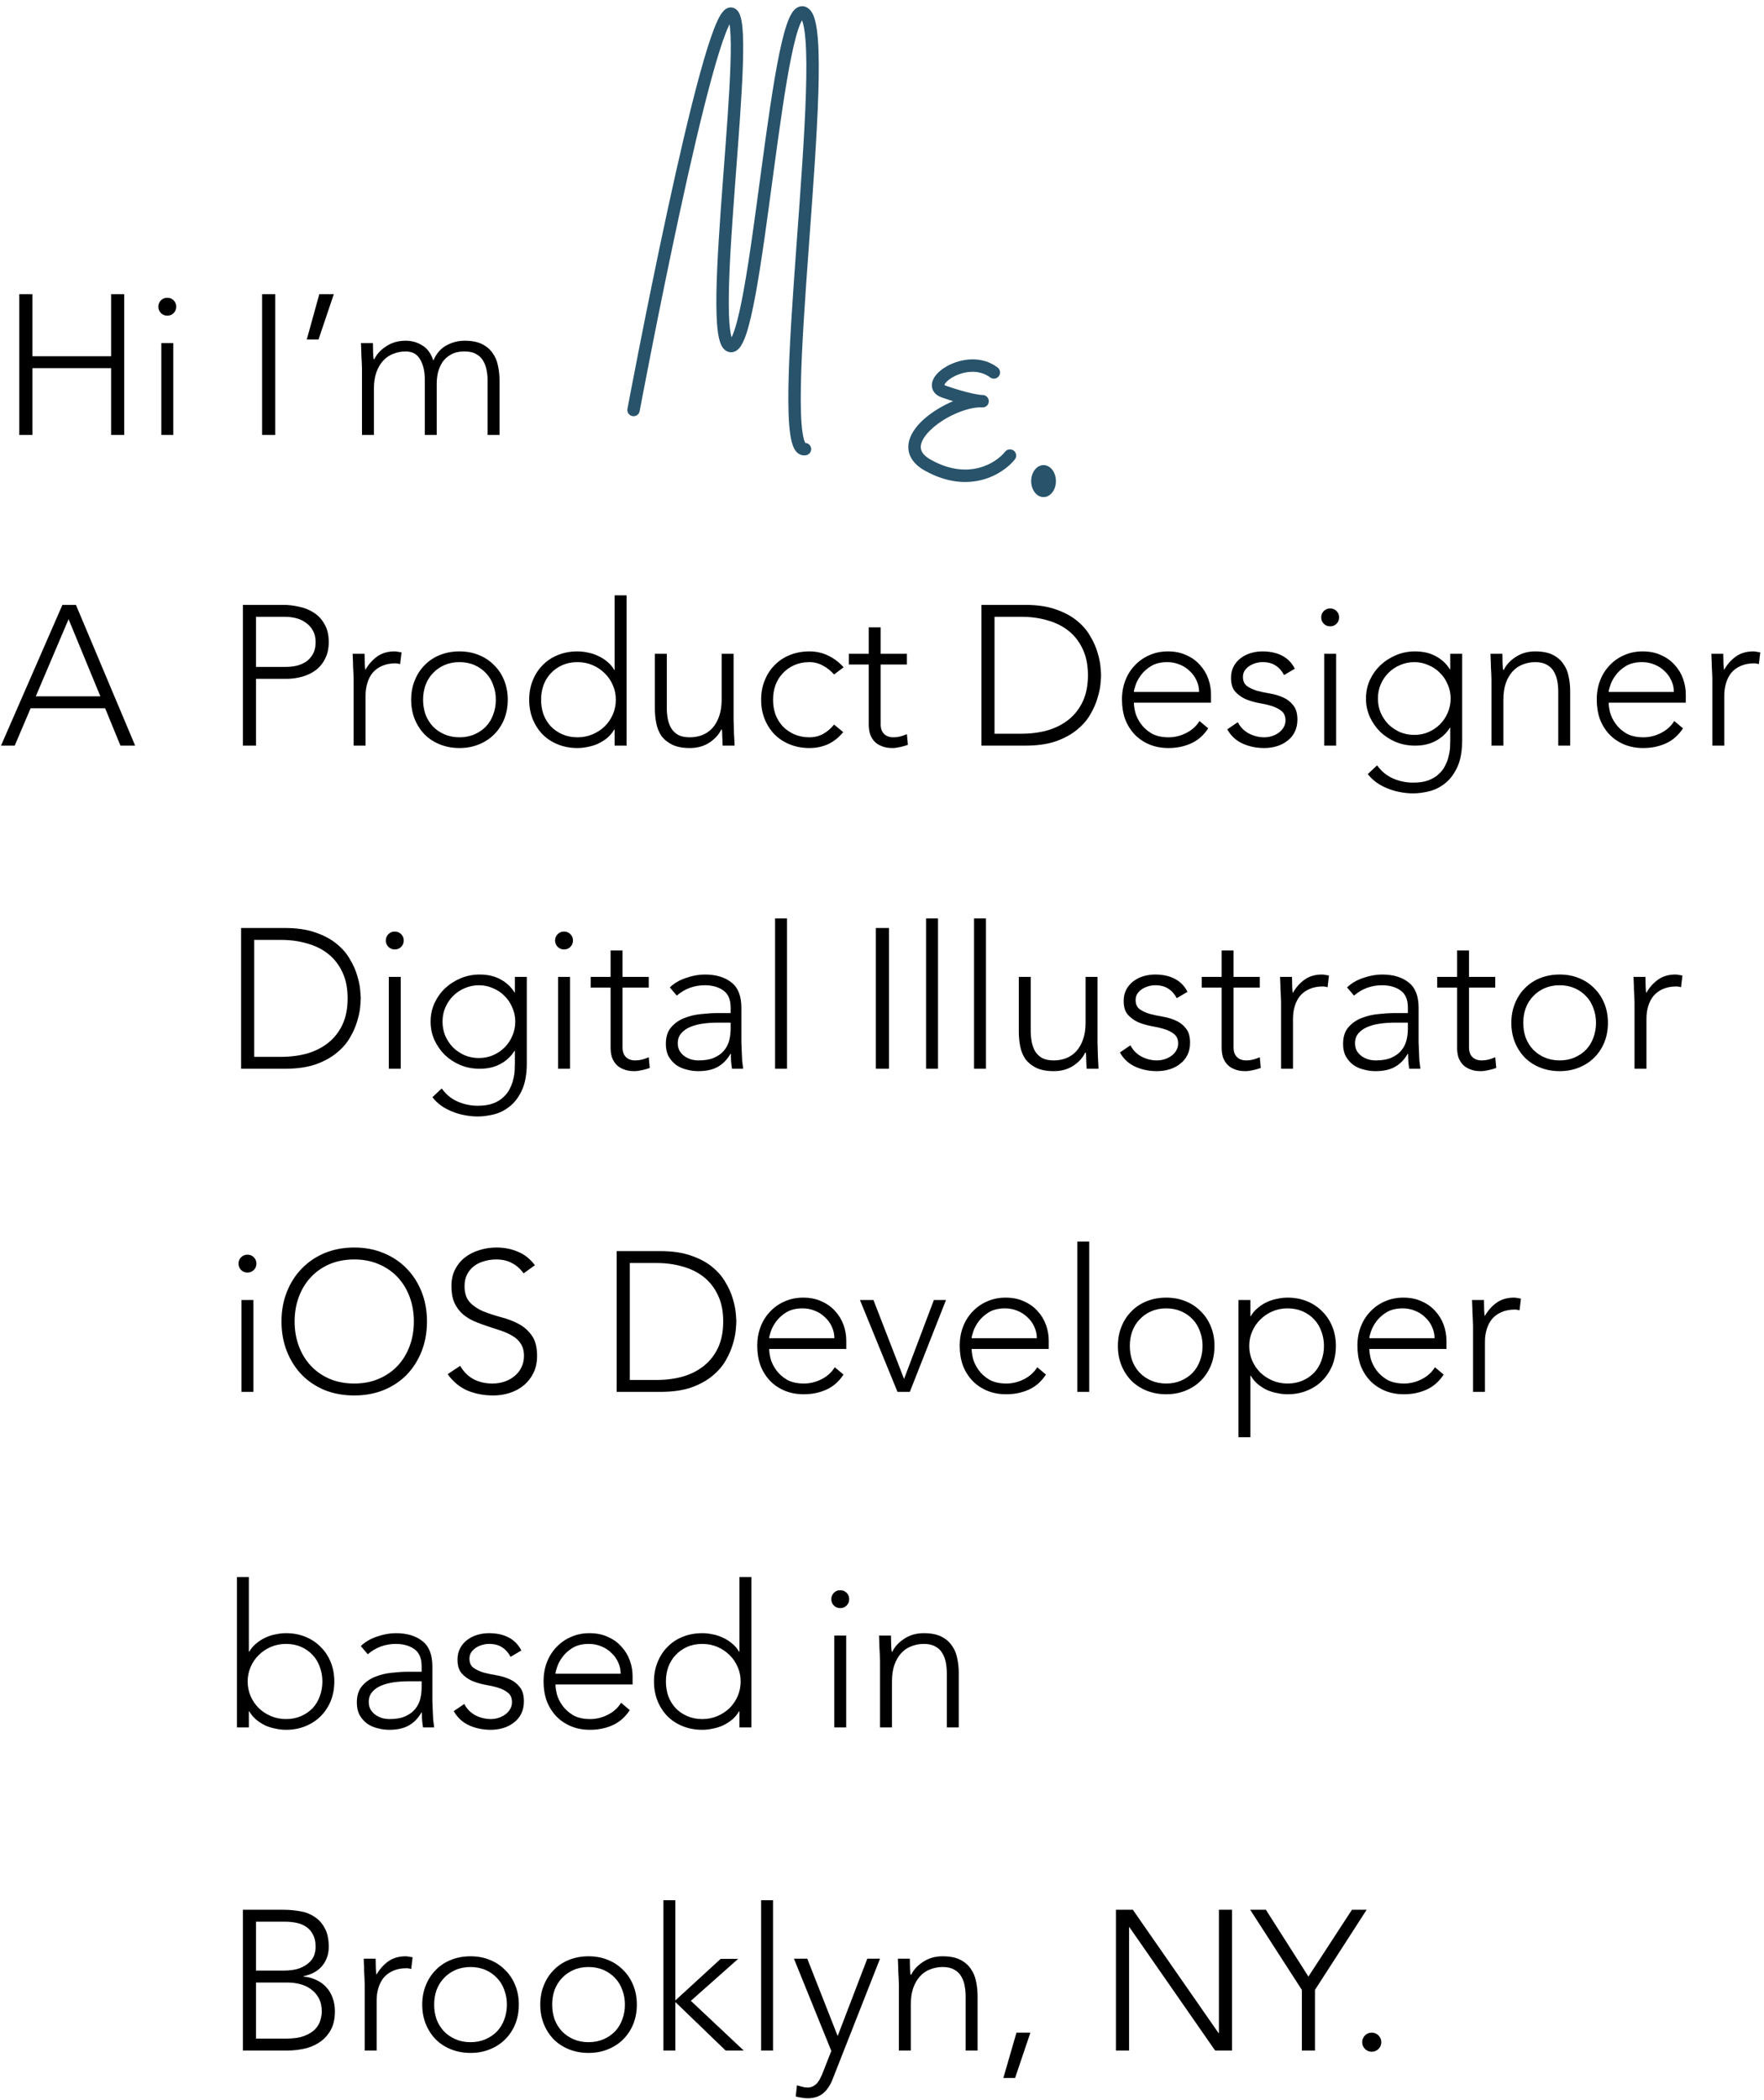 <svg width="142" height="169" viewBox="0 0 142 169" version="1.1" xmlns="http://www.w3.org/2000/svg" xmlns:xlink="http://www.w3.org/1999/xlink">
<title>Header</title>
<desc>Created using Figma</desc>
<g id="Canvas" transform="translate(223 243)">
<g id="Header">
<g id="Hi I&#226;&#128;&#153;m">
<use xlink:href="#path0_fill" transform="translate(-223 -224)"/>
</g>
<g id="Group 3">
<g id="Vector 31">
<use xlink:href="#path1_stroke" transform="translate(-172 -242)" fill="#28536B"/>
</g>
<g id="Ellipse 4">
<mask id="mask0_outline_ins">
<use xlink:href="#path2_fill" fill="white" transform="translate(-156.494 -215.014)"/>
</mask>
<g mask="url(#mask0_outline_ins)">
<use xlink:href="#path3_stroke_2x" transform="translate(-156.494 -215.014)" fill="#28536B"/>
</g>
</g>
<g id="Vector 32">
<use xlink:href="#path4_stroke" transform="translate(-149.381 -213.583)" fill="#28536B"/>
</g>
<g id="Ellipse 5">
<use xlink:href="#path5_fill" transform="translate(-139.992 -205.574)" fill="#28536B"/>
</g>
</g>
<g id="Product Designer Digital Illustrator iOS Developer based in Brooklyn, NY.">
<use xlink:href="#path6_fill" transform="translate(-205 -199)"/>
</g>
<g id="A">
<use xlink:href="#path7_fill" transform="translate(-223 -199)"/>
</g>
</g>
</g>
<defs>
<path id="path0_fill" d="M 1.552 4.672L 2.608 4.672L 2.608 9.664L 8.944 9.664L 8.944 4.672L 10 4.672L 10 16L 8.944 16L 8.944 10.624L 2.608 10.624L 2.608 16L 1.552 16L 1.552 4.672ZM 12.987 8.608L 13.947 8.608L 13.947 16L 12.987 16L 12.987 8.608ZM 12.747 5.68C 12.747 5.477 12.816 5.307 12.955 5.168C 13.094 5.029 13.264 4.96 13.467 4.96C 13.669 4.96 13.84 5.029 13.979 5.168C 14.117 5.307 14.187 5.477 14.187 5.68C 14.187 5.883 14.117 6.053 13.979 6.192C 13.84 6.331 13.669 6.4 13.467 6.4C 13.264 6.4 13.094 6.331 12.955 6.192C 12.816 6.053 12.747 5.883 12.747 5.68ZM 21.099 4.672L 22.155 4.672L 22.155 16L 21.099 16L 21.099 4.672ZM 25.703 4.672L 26.871 4.672L 25.639 8.32L 24.695 8.32L 25.703 4.672ZM 29.139 10.688C 29.139 10.549 29.134 10.384 29.123 10.192C 29.113 9.989 29.102 9.787 29.091 9.584C 29.091 9.381 29.086 9.195 29.075 9.024C 29.065 8.843 29.059 8.704 29.059 8.608L 30.019 8.608C 30.03 8.885 30.035 9.152 30.035 9.408C 30.046 9.664 30.062 9.829 30.083 9.904L 30.131 9.904C 30.323 9.499 30.643 9.152 31.091 8.864C 31.539 8.565 32.062 8.416 32.659 8.416C 33.15 8.416 33.598 8.544 34.003 8.8C 34.409 9.045 34.702 9.451 34.883 10.016C 35.118 9.461 35.465 9.056 35.923 8.8C 36.393 8.544 36.883 8.416 37.395 8.416C 37.971 8.416 38.441 8.507 38.803 8.688C 39.166 8.869 39.449 9.109 39.651 9.408C 39.865 9.696 40.009 10.032 40.083 10.416C 40.169 10.8 40.211 11.195 40.211 11.6L 40.211 16L 39.251 16L 39.251 11.648C 39.251 11.349 39.225 11.061 39.171 10.784C 39.118 10.496 39.022 10.24 38.883 10.016C 38.755 9.792 38.569 9.616 38.323 9.488C 38.089 9.349 37.779 9.28 37.395 9.28C 36.947 9.28 36.579 9.365 36.291 9.536C 36.003 9.696 35.774 9.904 35.603 10.16C 35.443 10.416 35.326 10.693 35.251 10.992C 35.187 11.291 35.155 11.573 35.155 11.84L 35.155 16L 34.195 16L 34.195 11.552C 34.195 10.869 34.067 10.32 33.811 9.904C 33.566 9.488 33.182 9.28 32.659 9.28C 32.307 9.28 31.971 9.344 31.651 9.472C 31.342 9.589 31.07 9.776 30.835 10.032C 30.611 10.277 30.43 10.592 30.291 10.976C 30.163 11.349 30.099 11.792 30.099 12.304L 30.099 16L 29.139 16L 29.139 10.688Z"/>
<path id="path1_stroke" d="M -0.491 31.9C -0.542 32.171 -0.363 32.433 -0.092 32.483C 0.179 32.534 0.441 32.356 0.491 32.084L -0.491 31.9ZM 13.902 35.628C 14.172 35.571 14.345 35.306 14.289 35.036C 14.232 34.766 13.967 34.593 13.697 34.649L 13.902 35.628ZM 0 31.992C 0.491 32.084 0.491 32.084 0.492 32.084C 0.492 32.084 0.492 32.083 0.492 32.083C 0.492 32.082 0.492 32.08 0.493 32.078C 0.493 32.075 0.494 32.069 0.496 32.061C 0.499 32.046 0.503 32.023 0.509 31.993C 0.52 31.933 0.537 31.843 0.559 31.727C 0.603 31.494 0.668 31.151 0.751 30.716C 0.918 29.844 1.159 28.599 1.453 27.105C 2.042 24.117 2.846 20.134 3.707 16.151C 4.569 12.168 5.486 8.195 6.304 5.215C 6.712 3.727 7.089 2.506 7.423 1.651C 7.587 1.23 7.726 0.929 7.856 0.721C 7.915 0.626 7.942 0.589 7.978 0.558C 8.003 0.535 7.948 0.599 7.824 0.599L 7.824 -0.401C 7.585 -0.401 7.406 -0.275 7.3 -0.177C 7.205 -0.087 7.094 0.055 7.007 0.193C 6.846 0.453 6.667 0.837 6.491 1.288C 6.145 2.177 5.752 3.447 5.339 4.95C 4.517 7.95 3.593 11.95 2.73 15.94C 1.867 19.93 1.061 23.921 0.472 26.912C 0.177 28.408 -0.064 29.655 -0.231 30.528C -0.314 30.964 -0.379 31.307 -0.424 31.541C -0.446 31.658 -0.463 31.748 -0.474 31.808C -0.48 31.838 -0.484 31.861 -0.487 31.877C -0.489 31.884 -0.49 31.89 -0.49 31.894C -0.491 31.896 -0.491 31.898 -0.491 31.898C -0.491 31.899 -0.491 31.899 -0.491 31.9C -0.491 31.9 -0.491 31.9 0 31.992ZM 7.824 0.599C 7.713 0.599 7.64 0.543 7.615 0.516C 7.607 0.513 7.615 0.509 7.637 0.572C 7.696 0.724 7.736 0.945 7.769 1.287C 7.839 1.987 7.842 2.99 7.801 4.224C 7.719 6.7 7.459 10.007 7.208 13.335C 6.958 16.662 6.716 20.011 6.672 22.545C 6.651 23.815 6.68 24.909 6.784 25.685C 6.838 26.083 6.923 26.447 7.029 26.697C 7.134 26.941 7.347 27.289 7.764 27.34L 7.885 26.347C 8.031 26.365 8.022 26.475 7.947 26.302C 7.874 26.135 7.822 25.904 7.775 25.552C 7.677 24.829 7.651 23.811 7.672 22.562C 7.715 20.056 7.955 16.735 8.206 13.41C 8.456 10.084 8.717 6.755 8.8 4.257C 8.841 3.005 8.837 1.937 8.764 1.188C 8.726 0.805 8.66 0.457 8.573 0.221C 8.526 0.094 8.456 -0.049 8.347 -0.166C 8.228 -0.293 8.051 -0.401 7.824 -0.401L 7.824 0.599ZM 7.764 27.34C 8.208 27.394 8.496 27.058 8.64 26.84C 8.793 26.605 8.949 26.248 9.083 25.845C 9.344 25.057 9.598 23.919 9.842 22.584C 10.328 19.921 10.795 16.37 11.264 12.886C 11.734 9.402 12.204 5.989 12.699 3.571C 12.945 2.367 13.186 1.45 13.435 0.885C 13.562 0.596 13.654 0.492 13.68 0.473C 13.686 0.467 13.644 0.491 13.649 0.488C 13.626 0.496 13.595 0.502 13.56 0.5C 13.487 0.496 13.455 0.463 13.469 0.474L 14.129 -0.276C 14.001 -0.39 13.828 -0.487 13.615 -0.499C 13.4 -0.511 13.218 -0.43 13.081 -0.328C 12.834 -0.143 12.657 0.171 12.52 0.483C 12.242 1.121 11.972 2.139 11.72 3.37C 11.219 5.82 10.743 9.267 10.273 12.753C 9.804 16.238 9.34 19.766 8.858 22.405C 8.618 23.721 8.38 24.791 8.134 25.531C 8.014 25.892 7.914 26.129 7.806 26.289C 7.688 26.466 7.71 26.326 7.885 26.347L 7.764 27.34ZM 13.469 0.474C 13.442 0.456 13.5 0.503 13.539 0.59C 13.585 0.686 13.62 0.791 13.659 0.95C 13.742 1.28 13.8 1.702 13.842 2.242C 13.927 3.332 13.929 4.78 13.876 6.484C 13.769 9.896 13.443 14.257 13.13 18.548C 12.817 22.839 12.517 27.063 12.467 30.178C 12.442 31.741 12.481 33.055 12.614 33.953C 12.68 34.4 12.777 34.802 12.932 35.095C 13.011 35.243 13.123 35.401 13.289 35.511C 13.471 35.631 13.685 35.673 13.902 35.628L 13.697 34.649C 13.682 34.642 13.857 34.676 13.842 34.677C 13.853 34.678 13.848 34.693 13.816 34.627C 13.743 34.49 13.665 34.226 13.603 33.806C 13.477 32.967 13.442 31.734 13.467 30.195C 13.516 27.107 13.814 22.911 14.127 18.62C 14.44 14.33 14.768 9.949 14.875 6.515C 14.929 4.795 14.927 3.293 14.839 2.164C 14.795 1.595 14.724 1.09 14.629 0.708C 14.537 0.339 14.395 -0.043 14.129 -0.276L 13.469 0.474Z"/>
<path id="path2_fill" d="M 5.975 5.292C 5.975 8.214 4.637 10.583 2.987 10.583C 1.338 10.583 0 8.214 0 5.292C 0 2.369 1.338 0 2.987 0C 4.637 0 5.975 2.369 5.975 5.292Z"/>
<path id="path3_stroke_2x" d="M 4.975 5.292C 4.975 6.613 4.67 7.76 4.229 8.542C 3.771 9.354 3.293 9.583 2.987 9.583L 2.987 11.583C 4.332 11.583 5.348 10.628 5.971 9.525C 6.611 8.392 6.975 6.893 6.975 5.292L 4.975 5.292ZM 2.987 9.583C 2.682 9.583 2.204 9.354 1.746 8.542C 1.305 7.76 1 6.613 1 5.292L -1 5.292C -1 6.893 -0.636 8.392 0.004 9.525C 0.627 10.628 1.643 11.583 2.987 11.583L 2.987 9.583ZM 1 5.292C 1 3.97 1.305 2.823 1.746 2.042C 2.204 1.229 2.682 1 2.987 1L 2.987 -1C 1.643 -1 0.627 -0.045 0.004 1.058C -0.636 2.192 -1 3.691 -1 5.292L 1 5.292ZM 2.987 1C 3.293 1 3.771 1.229 4.229 2.042C 4.67 2.823 4.975 3.97 4.975 5.292L 6.975 5.292C 6.975 3.691 6.611 2.192 5.971 1.058C 5.348 -0.045 4.332 -1 2.987 -1L 2.987 1Z"/>
<path id="path4_stroke" d="M 6.084 0.951C 6.303 1.118 6.617 1.075 6.784 0.855C 6.951 0.635 6.908 0.321 6.688 0.154L 6.084 0.951ZM 5.479 2.869L 5.479 3.369C 5.748 3.369 5.969 3.155 5.978 2.886C 5.987 2.616 5.782 2.388 5.513 2.37L 5.479 2.869ZM 8.073 7.555C 8.245 7.339 8.21 7.024 7.994 6.852C 7.778 6.68 7.463 6.715 7.291 6.931L 8.073 7.555ZM 6.688 0.154C 5.369 -0.847 3.694 -0.543 2.65 0.027C 2.135 0.308 1.663 0.71 1.478 1.174C 1.378 1.422 1.349 1.727 1.501 2.017C 1.647 2.296 1.913 2.467 2.202 2.568L 2.533 1.625C 2.388 1.581 2.378 1.512 2.387 1.552C 2.409 1.56 2.371 1.613 2.406 1.546C 2.464 1.4 2.694 1.142 3.129 0.905C 3.984 0.438 5.199 0.28 6.084 0.951L 6.688 0.154ZM 2.202 2.568C 3.981 3.192 5.091 3.369 5.479 3.369L 5.479 2.369C 5.262 2.369 4.28 2.237 2.533 1.625L 2.202 2.568ZM 5.513 2.37C 4.778 2.319 3.899 2.534 3.074 2.878C 2.25 3.224 1.395 3.743 0.758 4.31C 0.124 4.877 -0.408 5.584 -0.489 6.352C -0.579 7.195 -0.117 7.924 0.828 8.452L 1.315 7.579C 0.601 7.18 0.471 6.781 0.505 6.458C 0.547 6.061 0.855 5.565 1.424 5.055C 1.99 4.546 2.703 4.115 3.459 3.801C 4.213 3.487 4.926 3.332 5.444 3.367L 5.513 2.37ZM 0.828 8.452C 4.404 10.449 7.134 8.732 8.073 7.555L 7.291 6.931C 6.588 7.812 4.375 9.287 1.315 7.579L 0.828 8.452Z"/>
<path id="path5_fill" d="M 1.992 1.287C 1.992 1.998 1.546 2.574 0.996 2.574C 0.446 2.574 0 1.998 0 1.287C 0 0.576 0.446 0 0.996 0C 1.546 0 1.992 0.576 1.992 1.287Z"/>
<path id="path6_fill" d="M 1.552 4.672L 4.816 4.672C 5.211 4.672 5.621 4.72 6.048 4.816C 6.485 4.901 6.88 5.056 7.232 5.28C 7.595 5.504 7.888 5.813 8.112 6.208C 8.347 6.592 8.464 7.077 8.464 7.664C 8.464 8.176 8.368 8.619 8.176 8.992C 7.995 9.365 7.744 9.675 7.424 9.92C 7.115 10.155 6.752 10.331 6.336 10.448C 5.931 10.565 5.504 10.624 5.056 10.624L 2.608 10.624L 2.608 16L 1.552 16L 1.552 4.672ZM 2.608 9.664L 5.008 9.664C 5.307 9.664 5.6 9.632 5.888 9.568C 6.176 9.493 6.432 9.381 6.656 9.232C 6.88 9.072 7.061 8.864 7.2 8.608C 7.339 8.352 7.408 8.037 7.408 7.664C 7.408 7.301 7.333 6.992 7.184 6.736C 7.045 6.48 6.859 6.272 6.624 6.112C 6.4 5.941 6.139 5.819 5.84 5.744C 5.541 5.669 5.243 5.632 4.944 5.632L 2.608 5.632L 2.608 9.664ZM 10.467 10.688C 10.467 10.549 10.462 10.384 10.451 10.192C 10.441 9.989 10.43 9.787 10.419 9.584C 10.419 9.381 10.414 9.195 10.403 9.024C 10.393 8.843 10.387 8.704 10.387 8.608L 11.348 8.608C 11.358 8.885 11.364 9.152 11.364 9.408C 11.374 9.664 11.39 9.829 11.412 9.904C 11.657 9.467 11.972 9.109 12.355 8.832C 12.739 8.555 13.209 8.416 13.764 8.416C 13.86 8.416 13.95 8.427 14.036 8.448C 14.132 8.459 14.227 8.475 14.323 8.496L 14.211 9.44C 14.084 9.397 13.961 9.376 13.844 9.376C 13.428 9.376 13.065 9.445 12.755 9.584C 12.457 9.712 12.206 9.893 12.004 10.128C 11.812 10.363 11.668 10.64 11.572 10.96C 11.476 11.269 11.428 11.605 11.428 11.968L 11.428 16L 10.467 16L 10.467 10.688ZM 15.098 12.304C 15.098 11.739 15.194 11.221 15.386 10.752C 15.578 10.272 15.845 9.861 16.186 9.52C 16.528 9.168 16.938 8.896 17.418 8.704C 17.898 8.512 18.421 8.416 18.986 8.416C 19.552 8.416 20.069 8.512 20.538 8.704C 21.018 8.896 21.429 9.168 21.77 9.52C 22.122 9.861 22.394 10.272 22.586 10.752C 22.778 11.221 22.874 11.739 22.874 12.304C 22.874 12.869 22.778 13.392 22.586 13.872C 22.394 14.341 22.122 14.752 21.77 15.104C 21.429 15.445 21.018 15.712 20.538 15.904C 20.069 16.096 19.552 16.192 18.986 16.192C 18.421 16.192 17.898 16.096 17.418 15.904C 16.938 15.712 16.528 15.445 16.186 15.104C 15.845 14.752 15.578 14.341 15.386 13.872C 15.194 13.392 15.098 12.869 15.098 12.304ZM 16.058 12.304C 16.058 12.72 16.122 13.115 16.25 13.488C 16.389 13.851 16.586 14.171 16.842 14.448C 17.098 14.715 17.408 14.928 17.77 15.088C 18.133 15.248 18.538 15.328 18.986 15.328C 19.434 15.328 19.84 15.248 20.202 15.088C 20.565 14.928 20.874 14.715 21.13 14.448C 21.386 14.171 21.578 13.851 21.706 13.488C 21.845 13.115 21.914 12.72 21.914 12.304C 21.914 11.888 21.845 11.499 21.706 11.136C 21.578 10.763 21.386 10.443 21.13 10.176C 20.874 9.899 20.565 9.68 20.202 9.52C 19.84 9.36 19.434 9.28 18.986 9.28C 18.538 9.28 18.133 9.36 17.77 9.52C 17.408 9.68 17.098 9.899 16.842 10.176C 16.586 10.443 16.389 10.763 16.25 11.136C 16.122 11.499 16.058 11.888 16.058 12.304ZM 31.478 14.704L 31.446 14.704C 31.297 14.96 31.11 15.184 30.886 15.376C 30.662 15.557 30.417 15.712 30.15 15.84C 29.894 15.957 29.622 16.043 29.334 16.096C 29.046 16.16 28.764 16.192 28.486 16.192C 27.921 16.192 27.398 16.096 26.918 15.904C 26.438 15.712 26.028 15.445 25.686 15.104C 25.345 14.752 25.078 14.341 24.886 13.872C 24.694 13.392 24.598 12.869 24.598 12.304C 24.598 11.739 24.694 11.221 24.886 10.752C 25.078 10.272 25.345 9.861 25.686 9.52C 26.028 9.168 26.438 8.896 26.918 8.704C 27.398 8.512 27.921 8.416 28.486 8.416C 28.764 8.416 29.046 8.448 29.334 8.512C 29.622 8.565 29.894 8.656 30.15 8.784C 30.417 8.901 30.662 9.056 30.886 9.248C 31.11 9.429 31.297 9.648 31.446 9.904L 31.478 9.904L 31.478 3.904L 32.438 3.904L 32.438 16L 31.478 16L 31.478 14.704ZM 31.574 12.304C 31.574 11.888 31.494 11.499 31.334 11.136C 31.174 10.763 30.956 10.443 30.678 10.176C 30.401 9.899 30.076 9.68 29.702 9.52C 29.329 9.36 28.924 9.28 28.486 9.28C 28.038 9.28 27.633 9.36 27.27 9.52C 26.908 9.68 26.598 9.899 26.342 10.176C 26.086 10.443 25.889 10.763 25.75 11.136C 25.622 11.499 25.558 11.888 25.558 12.304C 25.558 12.72 25.622 13.115 25.75 13.488C 25.889 13.851 26.086 14.171 26.342 14.448C 26.598 14.715 26.908 14.928 27.27 15.088C 27.633 15.248 28.038 15.328 28.486 15.328C 28.924 15.328 29.329 15.248 29.702 15.088C 30.076 14.928 30.401 14.715 30.678 14.448C 30.956 14.171 31.174 13.851 31.334 13.488C 31.494 13.115 31.574 12.72 31.574 12.304ZM 41.052 13.92C 41.052 14.059 41.057 14.229 41.068 14.432C 41.078 14.624 41.084 14.821 41.084 15.024C 41.094 15.227 41.105 15.419 41.116 15.6C 41.126 15.771 41.132 15.904 41.132 16L 40.172 16C 40.161 15.723 40.15 15.456 40.14 15.2C 40.14 14.944 40.129 14.779 40.108 14.704L 40.06 14.704C 39.868 15.109 39.548 15.461 39.1 15.76C 38.652 16.048 38.129 16.192 37.532 16.192C 36.956 16.192 36.481 16.101 36.108 15.92C 35.745 15.739 35.457 15.504 35.244 15.216C 35.041 14.917 34.902 14.576 34.828 14.192C 34.753 13.808 34.716 13.413 34.716 13.008L 34.716 8.608L 35.676 8.608L 35.676 12.96C 35.676 13.259 35.702 13.552 35.756 13.84C 35.809 14.117 35.9 14.368 36.028 14.592C 36.166 14.816 36.353 14.997 36.588 15.136C 36.833 15.264 37.148 15.328 37.532 15.328C 37.884 15.328 38.214 15.269 38.524 15.152C 38.844 15.024 39.116 14.837 39.34 14.592C 39.574 14.336 39.756 14.021 39.884 13.648C 40.022 13.264 40.092 12.816 40.092 12.304L 40.092 8.608L 41.052 8.608L 41.052 13.92ZM 49.878 14.912C 49.516 15.349 49.105 15.675 48.646 15.888C 48.188 16.091 47.692 16.192 47.158 16.192C 46.593 16.192 46.07 16.096 45.59 15.904C 45.11 15.712 44.7 15.445 44.358 15.104C 44.017 14.752 43.75 14.341 43.558 13.872C 43.366 13.392 43.27 12.869 43.27 12.304C 43.27 11.739 43.366 11.221 43.558 10.752C 43.75 10.272 44.017 9.861 44.358 9.52C 44.7 9.168 45.11 8.896 45.59 8.704C 46.07 8.512 46.593 8.416 47.158 8.416C 47.702 8.416 48.204 8.528 48.662 8.752C 49.132 8.976 49.548 9.291 49.91 9.696L 49.142 10.272C 48.865 9.963 48.561 9.723 48.23 9.552C 47.9 9.371 47.542 9.28 47.158 9.28C 46.71 9.28 46.305 9.36 45.942 9.52C 45.58 9.68 45.27 9.899 45.014 10.176C 44.758 10.443 44.561 10.763 44.422 11.136C 44.294 11.499 44.23 11.888 44.23 12.304C 44.23 12.72 44.294 13.115 44.422 13.488C 44.561 13.851 44.758 14.171 45.014 14.448C 45.27 14.715 45.58 14.928 45.942 15.088C 46.305 15.248 46.71 15.328 47.158 15.328C 47.564 15.328 47.932 15.237 48.262 15.056C 48.604 14.864 48.897 14.613 49.142 14.304L 49.878 14.912ZM 55.005 9.472L 52.893 9.472L 52.893 14.288C 52.893 14.619 52.984 14.875 53.165 15.056C 53.347 15.237 53.597 15.328 53.917 15.328C 54.099 15.328 54.28 15.307 54.461 15.264C 54.653 15.211 54.835 15.147 55.005 15.072L 55.085 15.936C 54.904 16 54.696 16.059 54.461 16.112C 54.227 16.165 54.019 16.192 53.837 16.192C 53.496 16.192 53.203 16.139 52.957 16.032C 52.712 15.936 52.515 15.803 52.365 15.632C 52.216 15.461 52.104 15.264 52.029 15.04C 51.965 14.805 51.933 14.555 51.933 14.288L 51.933 9.472L 50.333 9.472L 50.333 8.608L 51.933 8.608L 51.933 6.48L 52.893 6.48L 52.893 8.608L 55.005 8.608L 55.005 9.472ZM 61.002 4.672L 64.506 4.672C 65.487 4.672 66.319 4.795 67.002 5.04C 67.684 5.275 68.25 5.579 68.698 5.952C 69.156 6.325 69.514 6.741 69.77 7.2C 70.036 7.648 70.228 8.08 70.346 8.496C 70.474 8.912 70.554 9.291 70.586 9.632C 70.618 9.963 70.634 10.197 70.634 10.336C 70.634 10.475 70.618 10.715 70.586 11.056C 70.554 11.387 70.474 11.76 70.346 12.176C 70.228 12.592 70.036 13.029 69.77 13.488C 69.514 13.936 69.156 14.347 68.698 14.72C 68.25 15.093 67.684 15.403 67.002 15.648C 66.319 15.883 65.487 16 64.506 16L 61.002 16L 61.002 4.672ZM 62.058 15.04L 64.234 15.04C 64.98 15.04 65.679 14.949 66.33 14.768C 66.98 14.576 67.546 14.288 68.026 13.904C 68.506 13.52 68.884 13.035 69.162 12.448C 69.439 11.851 69.578 11.147 69.578 10.336C 69.578 9.525 69.439 8.827 69.162 8.24C 68.884 7.643 68.506 7.152 68.026 6.768C 67.546 6.384 66.98 6.101 66.33 5.92C 65.679 5.728 64.98 5.632 64.234 5.632L 62.058 5.632L 62.058 15.04ZM 79.261 14.608C 78.888 15.173 78.424 15.579 77.869 15.824C 77.325 16.069 76.722 16.192 76.061 16.192C 75.496 16.192 74.984 16.096 74.525 15.904C 74.067 15.712 73.672 15.445 73.341 15.104C 73.01 14.752 72.754 14.341 72.573 13.872C 72.403 13.392 72.317 12.864 72.317 12.288C 72.317 11.733 72.408 11.221 72.589 10.752C 72.77 10.283 73.026 9.877 73.357 9.536C 73.688 9.184 74.077 8.912 74.525 8.72C 74.973 8.517 75.469 8.416 76.013 8.416C 76.579 8.416 77.075 8.517 77.501 8.72C 77.939 8.912 78.301 9.173 78.589 9.504C 78.888 9.824 79.112 10.192 79.261 10.608C 79.41 11.024 79.485 11.445 79.485 11.872L 79.485 12.544L 73.277 12.544C 73.277 12.747 73.314 13.008 73.389 13.328C 73.475 13.637 73.624 13.941 73.837 14.24C 74.05 14.539 74.333 14.795 74.685 15.008C 75.048 15.221 75.512 15.328 76.077 15.328C 76.568 15.328 77.043 15.211 77.501 14.976C 77.96 14.741 78.312 14.421 78.557 14.016L 79.261 14.608ZM 78.525 11.68C 78.525 11.349 78.456 11.04 78.317 10.752C 78.189 10.464 78.008 10.213 77.773 10C 77.549 9.776 77.277 9.6 76.957 9.472C 76.648 9.344 76.317 9.28 75.965 9.28C 75.442 9.28 75.005 9.387 74.653 9.6C 74.312 9.813 74.04 10.059 73.837 10.336C 73.635 10.613 73.49 10.885 73.405 11.152C 73.32 11.408 73.277 11.584 73.277 11.68L 78.525 11.68ZM 81.64 14.112C 81.842 14.507 82.141 14.811 82.536 15.024C 82.93 15.227 83.346 15.328 83.784 15.328C 83.986 15.328 84.189 15.296 84.392 15.232C 84.594 15.168 84.776 15.077 84.936 14.96C 85.096 14.843 85.224 14.704 85.32 14.544C 85.426 14.373 85.48 14.181 85.48 13.968C 85.48 13.627 85.368 13.371 85.144 13.2C 84.93 13.029 84.664 12.896 84.344 12.8C 84.024 12.704 83.672 12.624 83.288 12.56C 82.904 12.485 82.552 12.379 82.232 12.24C 81.912 12.091 81.64 11.888 81.416 11.632C 81.202 11.376 81.096 11.013 81.096 10.544C 81.096 10.181 81.17 9.867 81.32 9.6C 81.469 9.333 81.661 9.115 81.896 8.944C 82.141 8.763 82.413 8.629 82.712 8.544C 83.01 8.459 83.314 8.416 83.624 8.416C 84.232 8.416 84.754 8.528 85.192 8.752C 85.64 8.976 85.986 9.328 86.232 9.808L 85.368 10.32C 85.186 9.979 84.957 9.723 84.68 9.552C 84.413 9.371 84.061 9.28 83.624 9.28C 83.453 9.28 83.272 9.307 83.08 9.36C 82.898 9.413 82.733 9.488 82.584 9.584C 82.434 9.68 82.306 9.803 82.2 9.952C 82.104 10.101 82.056 10.272 82.056 10.464C 82.056 10.795 82.162 11.04 82.376 11.2C 82.6 11.36 82.872 11.488 83.192 11.584C 83.512 11.669 83.864 11.744 84.248 11.808C 84.632 11.872 84.984 11.979 85.304 12.128C 85.624 12.267 85.89 12.475 86.104 12.752C 86.328 13.019 86.44 13.403 86.44 13.904C 86.44 14.288 86.365 14.624 86.216 14.912C 86.077 15.189 85.88 15.424 85.624 15.616C 85.378 15.808 85.096 15.952 84.776 16.048C 84.456 16.144 84.12 16.192 83.768 16.192C 83.128 16.192 82.541 16.069 82.008 15.824C 81.485 15.579 81.08 15.2 80.792 14.688L 81.64 14.112ZM 88.596 8.608L 89.556 8.608L 89.556 16L 88.596 16L 88.596 8.608ZM 88.356 5.68C 88.356 5.477 88.426 5.307 88.564 5.168C 88.703 5.029 88.874 4.96 89.076 4.96C 89.279 4.96 89.45 5.029 89.588 5.168C 89.727 5.307 89.796 5.477 89.796 5.68C 89.796 5.883 89.727 6.053 89.588 6.192C 89.45 6.331 89.279 6.4 89.076 6.4C 88.874 6.4 88.703 6.331 88.564 6.192C 88.426 6.053 88.356 5.883 88.356 5.68ZM 99.704 15.52C 99.704 16.437 99.571 17.179 99.304 17.744C 99.037 18.309 98.701 18.747 98.296 19.056C 97.901 19.365 97.475 19.573 97.016 19.68C 96.557 19.787 96.141 19.84 95.768 19.84C 95.395 19.84 95.027 19.803 94.664 19.728C 94.312 19.664 93.976 19.563 93.656 19.424C 93.336 19.296 93.043 19.136 92.776 18.944C 92.52 18.752 92.296 18.533 92.104 18.288L 92.856 17.584C 93.197 18.064 93.624 18.416 94.136 18.64C 94.648 18.864 95.192 18.976 95.768 18.976C 96.259 18.976 96.669 18.912 97 18.784C 97.341 18.656 97.619 18.485 97.832 18.272C 98.056 18.069 98.227 17.84 98.344 17.584C 98.472 17.339 98.563 17.088 98.616 16.832C 98.68 16.587 98.717 16.352 98.728 16.128C 98.739 15.904 98.744 15.723 98.744 15.584L 98.744 14.56L 98.712 14.56C 98.435 15.008 98.056 15.36 97.576 15.616C 97.107 15.872 96.552 16 95.912 16C 95.368 16 94.856 15.904 94.376 15.712C 93.896 15.509 93.475 15.237 93.112 14.896C 92.76 14.544 92.477 14.139 92.264 13.68C 92.061 13.221 91.96 12.731 91.96 12.208C 91.96 11.685 92.061 11.195 92.264 10.736C 92.477 10.277 92.76 9.877 93.112 9.536C 93.475 9.195 93.896 8.923 94.376 8.72C 94.856 8.517 95.368 8.416 95.912 8.416C 96.552 8.416 97.107 8.544 97.576 8.8C 98.056 9.056 98.435 9.408 98.712 9.856L 98.744 9.856L 98.744 8.608L 99.704 8.608L 99.704 15.52ZM 98.776 12.208C 98.776 11.803 98.696 11.424 98.536 11.072C 98.387 10.709 98.179 10.4 97.912 10.144C 97.656 9.877 97.347 9.669 96.984 9.52C 96.632 9.36 96.253 9.28 95.848 9.28C 95.443 9.28 95.059 9.36 94.696 9.52C 94.344 9.669 94.035 9.877 93.768 10.144C 93.512 10.4 93.304 10.709 93.144 11.072C 92.995 11.424 92.92 11.803 92.92 12.208C 92.92 12.613 92.995 12.997 93.144 13.36C 93.304 13.712 93.512 14.021 93.768 14.288C 94.035 14.544 94.344 14.752 94.696 14.912C 95.059 15.061 95.443 15.136 95.848 15.136C 96.253 15.136 96.632 15.061 96.984 14.912C 97.347 14.752 97.656 14.544 97.912 14.288C 98.179 14.021 98.387 13.712 98.536 13.36C 98.696 12.997 98.776 12.613 98.776 12.208ZM 102.061 10.688C 102.061 10.549 102.056 10.384 102.045 10.192C 102.035 9.989 102.024 9.787 102.013 9.584C 102.013 9.381 102.008 9.195 101.997 9.024C 101.987 8.843 101.981 8.704 101.981 8.608L 102.941 8.608C 102.952 8.885 102.957 9.152 102.957 9.408C 102.968 9.664 102.984 9.829 103.005 9.904L 103.053 9.904C 103.245 9.499 103.565 9.152 104.013 8.864C 104.461 8.565 104.984 8.416 105.581 8.416C 106.157 8.416 106.627 8.507 106.989 8.688C 107.352 8.869 107.635 9.109 107.837 9.408C 108.051 9.696 108.195 10.032 108.269 10.416C 108.355 10.8 108.397 11.195 108.397 11.6L 108.397 16L 107.437 16L 107.437 11.648C 107.437 11.349 107.411 11.061 107.357 10.784C 107.304 10.496 107.208 10.24 107.069 10.016C 106.941 9.792 106.755 9.616 106.509 9.488C 106.275 9.349 105.965 9.28 105.581 9.28C 105.229 9.28 104.893 9.344 104.573 9.472C 104.264 9.589 103.992 9.776 103.757 10.032C 103.533 10.277 103.352 10.592 103.213 10.976C 103.085 11.349 103.021 11.792 103.021 12.304L 103.021 16L 102.061 16L 102.061 10.688ZM 117.48 14.608C 117.107 15.173 116.643 15.579 116.088 15.824C 115.544 16.069 114.941 16.192 114.28 16.192C 113.715 16.192 113.203 16.096 112.744 15.904C 112.285 15.712 111.891 15.445 111.56 15.104C 111.229 14.752 110.973 14.341 110.792 13.872C 110.621 13.392 110.536 12.864 110.536 12.288C 110.536 11.733 110.627 11.221 110.808 10.752C 110.989 10.283 111.245 9.877 111.576 9.536C 111.907 9.184 112.296 8.912 112.744 8.72C 113.192 8.517 113.688 8.416 114.232 8.416C 114.797 8.416 115.293 8.517 115.72 8.72C 116.157 8.912 116.52 9.173 116.808 9.504C 117.107 9.824 117.331 10.192 117.48 10.608C 117.629 11.024 117.704 11.445 117.704 11.872L 117.704 12.544L 111.496 12.544C 111.496 12.747 111.533 13.008 111.608 13.328C 111.693 13.637 111.843 13.941 112.056 14.24C 112.269 14.539 112.552 14.795 112.904 15.008C 113.267 15.221 113.731 15.328 114.296 15.328C 114.787 15.328 115.261 15.211 115.72 14.976C 116.179 14.741 116.531 14.421 116.776 14.016L 117.48 14.608ZM 116.744 11.68C 116.744 11.349 116.675 11.04 116.536 10.752C 116.408 10.464 116.227 10.213 115.992 10C 115.768 9.776 115.496 9.6 115.176 9.472C 114.867 9.344 114.536 9.28 114.184 9.28C 113.661 9.28 113.224 9.387 112.872 9.6C 112.531 9.813 112.259 10.059 112.056 10.336C 111.853 10.613 111.709 10.885 111.624 11.152C 111.539 11.408 111.496 11.584 111.496 11.68L 116.744 11.68ZM 119.842 10.688C 119.842 10.549 119.837 10.384 119.827 10.192C 119.816 9.989 119.805 9.787 119.794 9.584C 119.794 9.381 119.789 9.195 119.778 9.024C 119.768 8.843 119.763 8.704 119.763 8.608L 120.723 8.608C 120.733 8.885 120.739 9.152 120.739 9.408C 120.749 9.664 120.765 9.829 120.786 9.904C 121.032 9.467 121.346 9.109 121.73 8.832C 122.115 8.555 122.584 8.416 123.139 8.416C 123.234 8.416 123.325 8.427 123.411 8.448C 123.506 8.459 123.602 8.475 123.699 8.496L 123.587 9.44C 123.458 9.397 123.336 9.376 123.219 9.376C 122.802 9.376 122.44 9.445 122.131 9.584C 121.832 9.712 121.581 9.893 121.378 10.128C 121.187 10.363 121.043 10.64 120.947 10.96C 120.851 11.269 120.803 11.605 120.803 11.968L 120.803 16L 119.842 16L 119.842 10.688ZM 1.408 30.672L 4.912 30.672C 5.893 30.672 6.725 30.795 7.408 31.04C 8.091 31.275 8.656 31.579 9.104 31.952C 9.563 32.325 9.92 32.741 10.176 33.2C 10.443 33.648 10.635 34.08 10.752 34.496C 10.88 34.912 10.96 35.291 10.992 35.632C 11.024 35.963 11.04 36.197 11.04 36.336C 11.04 36.475 11.024 36.715 10.992 37.056C 10.96 37.387 10.88 37.76 10.752 38.176C 10.635 38.592 10.443 39.029 10.176 39.488C 9.92 39.936 9.563 40.347 9.104 40.72C 8.656 41.093 8.091 41.403 7.408 41.648C 6.725 41.883 5.893 42 4.912 42L 1.408 42L 1.408 30.672ZM 2.464 41.04L 4.64 41.04C 5.387 41.04 6.085 40.949 6.736 40.768C 7.387 40.576 7.952 40.288 8.432 39.904C 8.912 39.52 9.291 39.035 9.568 38.448C 9.845 37.851 9.984 37.147 9.984 36.336C 9.984 35.525 9.845 34.827 9.568 34.24C 9.291 33.643 8.912 33.152 8.432 32.768C 7.952 32.384 7.387 32.101 6.736 31.92C 6.085 31.728 5.387 31.632 4.64 31.632L 2.464 31.632L 2.464 41.04ZM 13.299 34.608L 14.259 34.608L 14.259 42L 13.299 42L 13.299 34.608ZM 13.059 31.68C 13.059 31.477 13.129 31.307 13.267 31.168C 13.406 31.029 13.577 30.96 13.779 30.96C 13.982 30.96 14.153 31.029 14.291 31.168C 14.43 31.307 14.499 31.477 14.499 31.68C 14.499 31.883 14.43 32.053 14.291 32.192C 14.153 32.331 13.982 32.4 13.779 32.4C 13.577 32.4 13.406 32.331 13.267 32.192C 13.129 32.053 13.059 31.883 13.059 31.68ZM 24.407 41.52C 24.407 42.437 24.274 43.179 24.007 43.744C 23.741 44.309 23.404 44.747 22.999 45.056C 22.605 45.365 22.178 45.573 21.719 45.68C 21.261 45.787 20.845 45.84 20.471 45.84C 20.098 45.84 19.73 45.803 19.367 45.728C 19.015 45.664 18.679 45.563 18.359 45.424C 18.039 45.296 17.746 45.136 17.479 44.944C 17.223 44.752 16.999 44.533 16.807 44.288L 17.559 43.584C 17.901 44.064 18.327 44.416 18.839 44.64C 19.351 44.864 19.895 44.976 20.471 44.976C 20.962 44.976 21.372 44.912 21.703 44.784C 22.044 44.656 22.322 44.485 22.535 44.272C 22.759 44.069 22.93 43.84 23.047 43.584C 23.175 43.339 23.266 43.088 23.319 42.832C 23.383 42.587 23.421 42.352 23.431 42.128C 23.442 41.904 23.447 41.723 23.447 41.584L 23.447 40.56L 23.415 40.56C 23.138 41.008 22.759 41.36 22.279 41.616C 21.81 41.872 21.255 42 20.615 42C 20.071 42 19.559 41.904 19.079 41.712C 18.599 41.509 18.178 41.237 17.815 40.896C 17.463 40.544 17.18 40.139 16.967 39.68C 16.765 39.221 16.663 38.731 16.663 38.208C 16.663 37.685 16.765 37.195 16.967 36.736C 17.18 36.277 17.463 35.877 17.815 35.536C 18.178 35.195 18.599 34.923 19.079 34.72C 19.559 34.517 20.071 34.416 20.615 34.416C 21.255 34.416 21.81 34.544 22.279 34.8C 22.759 35.056 23.138 35.408 23.415 35.856L 23.447 35.856L 23.447 34.608L 24.407 34.608L 24.407 41.52ZM 23.479 38.208C 23.479 37.803 23.399 37.424 23.239 37.072C 23.09 36.709 22.882 36.4 22.615 36.144C 22.359 35.877 22.05 35.669 21.687 35.52C 21.335 35.36 20.956 35.28 20.551 35.28C 20.146 35.28 19.762 35.36 19.399 35.52C 19.047 35.669 18.738 35.877 18.471 36.144C 18.215 36.4 18.007 36.709 17.847 37.072C 17.698 37.424 17.623 37.803 17.623 38.208C 17.623 38.613 17.698 38.997 17.847 39.36C 18.007 39.712 18.215 40.021 18.471 40.288C 18.738 40.544 19.047 40.752 19.399 40.912C 19.762 41.061 20.146 41.136 20.551 41.136C 20.956 41.136 21.335 41.061 21.687 40.912C 22.05 40.752 22.359 40.544 22.615 40.288C 22.882 40.021 23.09 39.712 23.239 39.36C 23.399 38.997 23.479 38.613 23.479 38.208ZM 26.924 34.608L 27.884 34.608L 27.884 42L 26.924 42L 26.924 34.608ZM 26.684 31.68C 26.684 31.477 26.754 31.307 26.892 31.168C 27.031 31.029 27.202 30.96 27.404 30.96C 27.607 30.96 27.778 31.029 27.916 31.168C 28.055 31.307 28.124 31.477 28.124 31.68C 28.124 31.883 28.055 32.053 27.916 32.192C 27.778 32.331 27.607 32.4 27.404 32.4C 27.202 32.4 27.031 32.331 26.892 32.192C 26.754 32.053 26.684 31.883 26.684 31.68ZM 34.224 35.472L 32.112 35.472L 32.112 40.288C 32.112 40.619 32.203 40.875 32.384 41.056C 32.566 41.237 32.816 41.328 33.136 41.328C 33.318 41.328 33.499 41.307 33.68 41.264C 33.872 41.211 34.053 41.147 34.224 41.072L 34.304 41.936C 34.123 42 33.915 42.059 33.68 42.112C 33.446 42.165 33.237 42.192 33.056 42.192C 32.715 42.192 32.422 42.139 32.176 42.032C 31.931 41.936 31.733 41.803 31.584 41.632C 31.435 41.461 31.323 41.264 31.248 41.04C 31.184 40.805 31.152 40.555 31.152 40.288L 31.152 35.472L 29.552 35.472L 29.552 34.608L 31.152 34.608L 31.152 32.48L 32.112 32.48L 32.112 34.608L 34.224 34.608L 34.224 35.472ZM 41.68 38.896C 41.68 39.259 41.68 39.584 41.68 39.872C 41.691 40.16 41.702 40.427 41.712 40.672C 41.723 40.917 41.734 41.147 41.744 41.36C 41.766 41.573 41.792 41.787 41.824 42L 40.928 42C 40.864 41.637 40.832 41.237 40.832 40.8L 40.8 40.8C 40.523 41.28 40.176 41.632 39.76 41.856C 39.355 42.08 38.838 42.192 38.208 42.192C 37.888 42.192 37.574 42.149 37.264 42.064C 36.955 41.989 36.678 41.867 36.432 41.696C 36.187 41.515 35.984 41.285 35.824 41.008C 35.675 40.731 35.6 40.395 35.6 40C 35.6 39.435 35.744 38.987 36.032 38.656C 36.32 38.325 36.672 38.08 37.088 37.92C 37.515 37.749 37.963 37.643 38.432 37.6C 38.912 37.547 39.334 37.52 39.696 37.52L 40.816 37.52L 40.816 37.072C 40.816 36.432 40.619 35.973 40.224 35.696C 39.83 35.419 39.334 35.28 38.736 35.28C 37.883 35.28 37.131 35.557 36.48 36.112L 35.92 35.456C 36.272 35.115 36.71 34.859 37.232 34.688C 37.755 34.507 38.256 34.416 38.736 34.416C 39.632 34.416 40.347 34.629 40.88 35.056C 41.414 35.472 41.68 36.149 41.68 37.088L 41.68 38.896ZM 39.76 38.288C 39.355 38.288 38.96 38.315 38.576 38.368C 38.203 38.421 37.862 38.512 37.552 38.64C 37.254 38.768 37.014 38.939 36.832 39.152C 36.651 39.365 36.56 39.632 36.56 39.952C 36.56 40.176 36.608 40.379 36.704 40.56C 36.811 40.731 36.944 40.875 37.104 40.992C 37.264 41.099 37.44 41.184 37.632 41.248C 37.835 41.301 38.038 41.328 38.24 41.328C 38.752 41.328 39.174 41.253 39.504 41.104C 39.835 40.955 40.096 40.763 40.288 40.528C 40.491 40.283 40.63 40.011 40.704 39.712C 40.779 39.403 40.816 39.093 40.816 38.784L 40.816 38.288L 39.76 38.288ZM 44.393 29.904L 45.353 29.904L 45.353 42L 44.393 42L 44.393 29.904ZM 52.505 30.672L 53.561 30.672L 53.561 42L 52.505 42L 52.505 30.672ZM 56.549 29.904L 57.509 29.904L 57.509 42L 56.549 42L 56.549 29.904ZM 60.409 29.904L 61.369 29.904L 61.369 42L 60.409 42L 60.409 29.904ZM 70.349 39.92C 70.349 40.059 70.354 40.229 70.365 40.432C 70.375 40.624 70.38 40.821 70.38 41.024C 70.391 41.227 70.402 41.419 70.412 41.6C 70.423 41.771 70.428 41.904 70.428 42L 69.469 42C 69.458 41.723 69.447 41.456 69.436 41.2C 69.436 40.944 69.426 40.779 69.404 40.704L 69.356 40.704C 69.165 41.109 68.844 41.461 68.397 41.76C 67.948 42.048 67.426 42.192 66.829 42.192C 66.252 42.192 65.778 42.101 65.404 41.92C 65.042 41.739 64.754 41.504 64.54 41.216C 64.338 40.917 64.199 40.576 64.124 40.192C 64.05 39.808 64.013 39.413 64.013 39.008L 64.013 34.608L 64.972 34.608L 64.972 38.96C 64.972 39.259 64.999 39.552 65.052 39.84C 65.106 40.117 65.197 40.368 65.325 40.592C 65.463 40.816 65.65 40.997 65.885 41.136C 66.13 41.264 66.445 41.328 66.829 41.328C 67.18 41.328 67.511 41.269 67.82 41.152C 68.141 41.024 68.412 40.837 68.636 40.592C 68.871 40.336 69.052 40.021 69.18 39.648C 69.319 39.264 69.388 38.816 69.388 38.304L 69.388 34.608L 70.349 34.608L 70.349 39.92ZM 72.999 40.112C 73.202 40.507 73.501 40.811 73.895 41.024C 74.29 41.227 74.706 41.328 75.143 41.328C 75.346 41.328 75.549 41.296 75.751 41.232C 75.954 41.168 76.135 41.077 76.295 40.96C 76.455 40.843 76.583 40.704 76.679 40.544C 76.786 40.373 76.839 40.181 76.839 39.968C 76.839 39.627 76.727 39.371 76.503 39.2C 76.29 39.029 76.023 38.896 75.703 38.8C 75.383 38.704 75.031 38.624 74.647 38.56C 74.263 38.485 73.911 38.379 73.591 38.24C 73.271 38.091 72.999 37.888 72.775 37.632C 72.562 37.376 72.455 37.013 72.455 36.544C 72.455 36.181 72.53 35.867 72.679 35.6C 72.829 35.333 73.02 35.115 73.255 34.944C 73.501 34.763 73.772 34.629 74.071 34.544C 74.37 34.459 74.674 34.416 74.983 34.416C 75.591 34.416 76.114 34.528 76.551 34.752C 76.999 34.976 77.346 35.328 77.591 35.808L 76.727 36.32C 76.546 35.979 76.317 35.723 76.039 35.552C 75.772 35.371 75.421 35.28 74.983 35.28C 74.812 35.28 74.631 35.307 74.439 35.36C 74.258 35.413 74.093 35.488 73.943 35.584C 73.794 35.68 73.666 35.803 73.559 35.952C 73.463 36.101 73.415 36.272 73.415 36.464C 73.415 36.795 73.522 37.04 73.735 37.2C 73.959 37.36 74.231 37.488 74.551 37.584C 74.871 37.669 75.223 37.744 75.607 37.808C 75.991 37.872 76.343 37.979 76.663 38.128C 76.983 38.267 77.25 38.475 77.463 38.752C 77.687 39.019 77.799 39.403 77.799 39.904C 77.799 40.288 77.725 40.624 77.575 40.912C 77.436 41.189 77.239 41.424 76.983 41.616C 76.738 41.808 76.455 41.952 76.135 42.048C 75.815 42.144 75.479 42.192 75.127 42.192C 74.487 42.192 73.9 42.069 73.367 41.824C 72.844 41.579 72.439 41.2 72.151 40.688L 72.999 40.112ZM 83.412 35.472L 81.3 35.472L 81.3 40.288C 81.3 40.619 81.39 40.875 81.572 41.056C 81.753 41.237 82.004 41.328 82.324 41.328C 82.505 41.328 82.686 41.307 82.868 41.264C 83.06 41.211 83.241 41.147 83.412 41.072L 83.492 41.936C 83.31 42 83.102 42.059 82.868 42.112C 82.633 42.165 82.425 42.192 82.244 42.192C 81.902 42.192 81.609 42.139 81.364 42.032C 81.118 41.936 80.921 41.803 80.772 41.632C 80.622 41.461 80.51 41.264 80.436 41.04C 80.372 40.805 80.34 40.555 80.34 40.288L 80.34 35.472L 78.74 35.472L 78.74 34.608L 80.34 34.608L 80.34 32.48L 81.3 32.48L 81.3 34.608L 83.412 34.608L 83.412 35.472ZM 85.124 36.688C 85.124 36.549 85.118 36.384 85.108 36.192C 85.097 35.989 85.086 35.787 85.076 35.584C 85.076 35.381 85.07 35.195 85.06 35.024C 85.049 34.843 85.044 34.704 85.044 34.608L 86.004 34.608C 86.014 34.885 86.02 35.152 86.02 35.408C 86.03 35.664 86.046 35.829 86.068 35.904C 86.313 35.467 86.628 35.109 87.012 34.832C 87.396 34.555 87.865 34.416 88.42 34.416C 88.516 34.416 88.606 34.427 88.692 34.448C 88.788 34.459 88.884 34.475 88.98 34.496L 88.868 35.44C 88.74 35.397 88.617 35.376 88.5 35.376C 88.084 35.376 87.721 35.445 87.412 35.584C 87.113 35.712 86.862 35.893 86.66 36.128C 86.468 36.363 86.324 36.64 86.228 36.96C 86.132 37.269 86.084 37.605 86.084 37.968L 86.084 42L 85.124 42L 85.124 36.688ZM 96.196 38.896C 96.196 39.259 96.196 39.584 96.196 39.872C 96.207 40.16 96.217 40.427 96.228 40.672C 96.239 40.917 96.249 41.147 96.26 41.36C 96.281 41.573 96.308 41.787 96.34 42L 95.444 42C 95.38 41.637 95.348 41.237 95.348 40.8L 95.316 40.8C 95.038 41.28 94.692 41.632 94.276 41.856C 93.871 42.08 93.353 42.192 92.724 42.192C 92.404 42.192 92.089 42.149 91.78 42.064C 91.471 41.989 91.193 41.867 90.948 41.696C 90.703 41.515 90.5 41.285 90.34 41.008C 90.191 40.731 90.116 40.395 90.116 40C 90.116 39.435 90.26 38.987 90.548 38.656C 90.836 38.325 91.188 38.08 91.604 37.92C 92.031 37.749 92.478 37.643 92.948 37.6C 93.428 37.547 93.849 37.52 94.212 37.52L 95.332 37.52L 95.332 37.072C 95.332 36.432 95.135 35.973 94.74 35.696C 94.345 35.419 93.849 35.28 93.252 35.28C 92.398 35.28 91.647 35.557 90.996 36.112L 90.436 35.456C 90.788 35.115 91.225 34.859 91.748 34.688C 92.27 34.507 92.772 34.416 93.252 34.416C 94.148 34.416 94.862 34.629 95.396 35.056C 95.929 35.472 96.196 36.149 96.196 37.088L 96.196 38.896ZM 94.276 38.288C 93.871 38.288 93.476 38.315 93.092 38.368C 92.719 38.421 92.377 38.512 92.068 38.64C 91.769 38.768 91.529 38.939 91.348 39.152C 91.166 39.365 91.076 39.632 91.076 39.952C 91.076 40.176 91.124 40.379 91.22 40.56C 91.326 40.731 91.46 40.875 91.62 40.992C 91.78 41.099 91.956 41.184 92.148 41.248C 92.35 41.301 92.553 41.328 92.756 41.328C 93.268 41.328 93.689 41.253 94.02 41.104C 94.35 40.955 94.612 40.763 94.804 40.528C 95.007 40.283 95.145 40.011 95.22 39.712C 95.294 39.403 95.332 39.093 95.332 38.784L 95.332 38.288L 94.276 38.288ZM 102.365 35.472L 100.253 35.472L 100.253 40.288C 100.253 40.619 100.343 40.875 100.525 41.056C 100.706 41.237 100.957 41.328 101.277 41.328C 101.458 41.328 101.639 41.307 101.821 41.264C 102.013 41.211 102.194 41.147 102.365 41.072L 102.445 41.936C 102.263 42 102.055 42.059 101.821 42.112C 101.586 42.165 101.378 42.192 101.197 42.192C 100.855 42.192 100.562 42.139 100.317 42.032C 100.071 41.936 99.874 41.803 99.725 41.632C 99.575 41.461 99.463 41.264 99.389 41.04C 99.325 40.805 99.293 40.555 99.293 40.288L 99.293 35.472L 97.693 35.472L 97.693 34.608L 99.293 34.608L 99.293 32.48L 100.253 32.48L 100.253 34.608L 102.365 34.608L 102.365 35.472ZM 103.661 38.304C 103.661 37.739 103.757 37.221 103.949 36.752C 104.141 36.272 104.408 35.861 104.749 35.52C 105.09 35.168 105.501 34.896 105.981 34.704C 106.461 34.512 106.984 34.416 107.549 34.416C 108.114 34.416 108.632 34.512 109.101 34.704C 109.581 34.896 109.992 35.168 110.333 35.52C 110.685 35.861 110.957 36.272 111.149 36.752C 111.341 37.221 111.437 37.739 111.437 38.304C 111.437 38.869 111.341 39.392 111.149 39.872C 110.957 40.341 110.685 40.752 110.333 41.104C 109.992 41.445 109.581 41.712 109.101 41.904C 108.632 42.096 108.114 42.192 107.549 42.192C 106.984 42.192 106.461 42.096 105.981 41.904C 105.501 41.712 105.09 41.445 104.749 41.104C 104.408 40.752 104.141 40.341 103.949 39.872C 103.757 39.392 103.661 38.869 103.661 38.304ZM 104.621 38.304C 104.621 38.72 104.685 39.115 104.813 39.488C 104.952 39.851 105.149 40.171 105.405 40.448C 105.661 40.715 105.97 40.928 106.333 41.088C 106.696 41.248 107.101 41.328 107.549 41.328C 107.997 41.328 108.402 41.248 108.765 41.088C 109.128 40.928 109.437 40.715 109.693 40.448C 109.949 40.171 110.141 39.851 110.269 39.488C 110.408 39.115 110.477 38.72 110.477 38.304C 110.477 37.888 110.408 37.499 110.269 37.136C 110.141 36.763 109.949 36.443 109.693 36.176C 109.437 35.899 109.128 35.68 108.765 35.52C 108.402 35.36 107.997 35.28 107.549 35.28C 107.101 35.28 106.696 35.36 106.333 35.52C 105.97 35.68 105.661 35.899 105.405 36.176C 105.149 36.443 104.952 36.763 104.813 37.136C 104.685 37.499 104.621 37.888 104.621 38.304ZM 113.577 36.688C 113.577 36.549 113.572 36.384 113.561 36.192C 113.55 35.989 113.54 35.787 113.529 35.584C 113.529 35.381 113.524 35.195 113.513 35.024C 113.502 34.843 113.497 34.704 113.497 34.608L 114.457 34.608C 114.468 34.885 114.473 35.152 114.473 35.408C 114.484 35.664 114.5 35.829 114.521 35.904C 114.766 35.467 115.081 35.109 115.465 34.832C 115.849 34.555 116.318 34.416 116.873 34.416C 116.969 34.416 117.06 34.427 117.145 34.448C 117.241 34.459 117.337 34.475 117.433 34.496L 117.321 35.44C 117.193 35.397 117.07 35.376 116.953 35.376C 116.537 35.376 116.174 35.445 115.865 35.584C 115.566 35.712 115.316 35.893 115.113 36.128C 114.921 36.363 114.777 36.64 114.681 36.96C 114.585 37.269 114.537 37.605 114.537 37.968L 114.537 42L 113.577 42L 113.577 36.688ZM 1.44 60.608L 2.4 60.608L 2.4 68L 1.44 68L 1.44 60.608ZM 1.2 57.68C 1.2 57.477 1.269 57.307 1.408 57.168C 1.547 57.029 1.717 56.96 1.92 56.96C 2.123 56.96 2.293 57.029 2.432 57.168C 2.571 57.307 2.64 57.477 2.64 57.68C 2.64 57.883 2.571 58.053 2.432 58.192C 2.293 58.331 2.123 58.4 1.92 58.4C 1.717 58.4 1.547 58.331 1.408 58.192C 1.269 58.053 1.2 57.883 1.2 57.68ZM 4.66 62.336C 4.66 61.472 4.804 60.677 5.092 59.952C 5.38 59.227 5.78 58.603 6.292 58.08C 6.804 57.547 7.417 57.131 8.132 56.832C 8.857 56.533 9.652 56.384 10.516 56.384C 11.38 56.384 12.169 56.533 12.884 56.832C 13.609 57.131 14.228 57.547 14.74 58.08C 15.252 58.603 15.652 59.227 15.94 59.952C 16.228 60.677 16.372 61.472 16.372 62.336C 16.372 63.2 16.228 64 15.94 64.736C 15.652 65.461 15.252 66.091 14.74 66.624C 14.228 67.147 13.609 67.557 12.884 67.856C 12.169 68.144 11.38 68.288 10.516 68.288C 9.652 68.288 8.857 68.144 8.132 67.856C 7.417 67.557 6.804 67.147 6.292 66.624C 5.78 66.091 5.38 65.461 5.092 64.736C 4.804 64 4.66 63.2 4.66 62.336ZM 5.716 62.336C 5.716 63.04 5.828 63.696 6.052 64.304C 6.276 64.912 6.596 65.44 7.012 65.888C 7.428 66.336 7.929 66.688 8.516 66.944C 9.113 67.2 9.78 67.328 10.516 67.328C 11.252 67.328 11.913 67.2 12.5 66.944C 13.097 66.688 13.604 66.336 14.02 65.888C 14.436 65.44 14.756 64.912 14.98 64.304C 15.204 63.696 15.316 63.04 15.316 62.336C 15.316 61.632 15.204 60.976 14.98 60.368C 14.756 59.76 14.436 59.232 14.02 58.784C 13.604 58.336 13.097 57.984 12.5 57.728C 11.913 57.472 11.252 57.344 10.516 57.344C 9.78 57.344 9.113 57.472 8.516 57.728C 7.929 57.984 7.428 58.336 7.012 58.784C 6.596 59.232 6.276 59.76 6.052 60.368C 5.828 60.976 5.716 61.632 5.716 62.336ZM 19.044 65.904C 19.321 66.384 19.678 66.741 20.116 66.976C 20.564 67.211 21.07 67.328 21.636 67.328C 21.988 67.328 22.318 67.275 22.628 67.168C 22.937 67.061 23.203 66.912 23.427 66.72C 23.662 66.528 23.843 66.299 23.971 66.032C 24.11 65.755 24.18 65.445 24.18 65.104C 24.18 64.709 24.094 64.384 23.924 64.128C 23.764 63.872 23.545 63.664 23.267 63.504C 22.99 63.333 22.675 63.189 22.323 63.072C 21.982 62.955 21.625 62.837 21.252 62.72C 20.889 62.603 20.532 62.469 20.18 62.32C 19.838 62.171 19.529 61.979 19.252 61.744C 18.974 61.499 18.75 61.195 18.579 60.832C 18.419 60.469 18.34 60.021 18.34 59.488C 18.34 58.987 18.436 58.544 18.628 58.16C 18.83 57.765 19.097 57.44 19.427 57.184C 19.769 56.917 20.158 56.72 20.596 56.592C 21.033 56.453 21.491 56.384 21.971 56.384C 22.59 56.384 23.161 56.496 23.683 56.72C 24.217 56.933 24.675 57.296 25.059 57.808L 24.148 58.464C 23.881 58.091 23.566 57.813 23.203 57.632C 22.852 57.44 22.43 57.344 21.939 57.344C 21.598 57.344 21.273 57.392 20.963 57.488C 20.654 57.573 20.382 57.707 20.148 57.888C 19.924 58.059 19.742 58.277 19.604 58.544C 19.465 58.811 19.395 59.125 19.395 59.488C 19.395 60.053 19.54 60.491 19.828 60.8C 20.116 61.099 20.473 61.339 20.899 61.52C 21.337 61.691 21.806 61.845 22.308 61.984C 22.82 62.112 23.289 62.288 23.715 62.512C 24.153 62.736 24.515 63.051 24.803 63.456C 25.091 63.851 25.235 64.4 25.235 65.104C 25.235 65.616 25.14 66.069 24.948 66.464C 24.756 66.859 24.494 67.195 24.163 67.472C 23.843 67.739 23.47 67.941 23.044 68.08C 22.617 68.219 22.174 68.288 21.715 68.288C 20.969 68.288 20.281 68.16 19.651 67.904C 19.022 67.637 18.483 67.195 18.035 66.576L 19.044 65.904ZM 31.642 56.672L 35.146 56.672C 36.128 56.672 36.96 56.795 37.642 57.04C 38.325 57.275 38.89 57.579 39.338 57.952C 39.797 58.325 40.154 58.741 40.41 59.2C 40.677 59.648 40.869 60.08 40.986 60.496C 41.114 60.912 41.194 61.291 41.226 61.632C 41.258 61.963 41.274 62.197 41.274 62.336C 41.274 62.475 41.258 62.715 41.226 63.056C 41.194 63.387 41.114 63.76 40.986 64.176C 40.869 64.592 40.677 65.029 40.41 65.488C 40.154 65.936 39.797 66.347 39.338 66.72C 38.89 67.093 38.325 67.403 37.642 67.648C 36.96 67.883 36.128 68 35.146 68L 31.642 68L 31.642 56.672ZM 32.698 67.04L 34.874 67.04C 35.621 67.04 36.32 66.949 36.97 66.768C 37.621 66.576 38.186 66.288 38.666 65.904C 39.146 65.52 39.525 65.035 39.802 64.448C 40.08 63.851 40.218 63.147 40.218 62.336C 40.218 61.525 40.08 60.827 39.802 60.24C 39.525 59.643 39.146 59.152 38.666 58.768C 38.186 58.384 37.621 58.101 36.97 57.92C 36.32 57.728 35.621 57.632 34.874 57.632L 32.698 57.632L 32.698 67.04ZM 49.902 66.608C 49.528 67.173 49.064 67.579 48.51 67.824C 47.966 68.069 47.363 68.192 46.702 68.192C 46.136 68.192 45.624 68.096 45.166 67.904C 44.707 67.712 44.312 67.445 43.982 67.104C 43.651 66.752 43.395 66.341 43.214 65.872C 43.043 65.392 42.958 64.864 42.958 64.288C 42.958 63.733 43.048 63.221 43.23 62.752C 43.411 62.283 43.667 61.877 43.998 61.536C 44.328 61.184 44.718 60.912 45.166 60.72C 45.614 60.517 46.11 60.416 46.654 60.416C 47.219 60.416 47.715 60.517 48.142 60.72C 48.579 60.912 48.942 61.173 49.23 61.504C 49.528 61.824 49.752 62.192 49.902 62.608C 50.051 63.024 50.126 63.445 50.126 63.872L 50.126 64.544L 43.918 64.544C 43.918 64.747 43.955 65.008 44.03 65.328C 44.115 65.637 44.264 65.941 44.478 66.24C 44.691 66.539 44.974 66.795 45.326 67.008C 45.688 67.221 46.152 67.328 46.718 67.328C 47.208 67.328 47.683 67.211 48.142 66.976C 48.6 66.741 48.952 66.421 49.198 66.016L 49.902 66.608ZM 49.166 63.68C 49.166 63.349 49.096 63.04 48.958 62.752C 48.83 62.464 48.648 62.213 48.414 62C 48.19 61.776 47.918 61.6 47.598 61.472C 47.288 61.344 46.958 61.28 46.606 61.28C 46.083 61.28 45.646 61.387 45.294 61.6C 44.952 61.813 44.68 62.059 44.478 62.336C 44.275 62.613 44.131 62.885 44.046 63.152C 43.96 63.408 43.918 63.584 43.918 63.68L 49.166 63.68ZM 51.224 60.608L 52.312 60.608L 54.776 66.96L 57.176 60.608L 58.152 60.608L 55.24 68L 54.248 68L 51.224 60.608ZM 66.199 66.608C 65.825 67.173 65.361 67.579 64.807 67.824C 64.263 68.069 63.66 68.192 62.999 68.192C 62.433 68.192 61.921 68.096 61.463 67.904C 61.004 67.712 60.609 67.445 60.279 67.104C 59.948 66.752 59.692 66.341 59.511 65.872C 59.34 65.392 59.255 64.864 59.255 64.288C 59.255 63.733 59.345 63.221 59.527 62.752C 59.708 62.283 59.964 61.877 60.295 61.536C 60.625 61.184 61.015 60.912 61.463 60.72C 61.911 60.517 62.407 60.416 62.951 60.416C 63.516 60.416 64.012 60.517 64.439 60.72C 64.876 60.912 65.239 61.173 65.527 61.504C 65.825 61.824 66.049 62.192 66.199 62.608C 66.348 63.024 66.423 63.445 66.423 63.872L 66.423 64.544L 60.215 64.544C 60.215 64.747 60.252 65.008 60.327 65.328C 60.412 65.637 60.561 65.941 60.775 66.24C 60.988 66.539 61.271 66.795 61.623 67.008C 61.985 67.221 62.449 67.328 63.015 67.328C 63.505 67.328 63.98 67.211 64.439 66.976C 64.897 66.741 65.249 66.421 65.495 66.016L 66.199 66.608ZM 65.463 63.68C 65.463 63.349 65.393 63.04 65.255 62.752C 65.127 62.464 64.945 62.213 64.711 62C 64.487 61.776 64.215 61.6 63.895 61.472C 63.585 61.344 63.255 61.28 62.903 61.28C 62.38 61.28 61.943 61.387 61.591 61.6C 61.249 61.813 60.977 62.059 60.775 62.336C 60.572 62.613 60.428 62.885 60.343 63.152C 60.257 63.408 60.215 63.584 60.215 63.68L 65.463 63.68ZM 68.721 55.904L 69.681 55.904L 69.681 68L 68.721 68L 68.721 55.904ZM 71.989 64.304C 71.989 63.739 72.085 63.221 72.277 62.752C 72.469 62.272 72.736 61.861 73.077 61.52C 73.418 61.168 73.829 60.896 74.309 60.704C 74.789 60.512 75.312 60.416 75.877 60.416C 76.442 60.416 76.96 60.512 77.429 60.704C 77.909 60.896 78.32 61.168 78.661 61.52C 79.013 61.861 79.285 62.272 79.477 62.752C 79.669 63.221 79.765 63.739 79.765 64.304C 79.765 64.869 79.669 65.392 79.477 65.872C 79.285 66.341 79.013 66.752 78.661 67.104C 78.32 67.445 77.909 67.712 77.429 67.904C 76.96 68.096 76.442 68.192 75.877 68.192C 75.312 68.192 74.789 68.096 74.309 67.904C 73.829 67.712 73.418 67.445 73.077 67.104C 72.736 66.752 72.469 66.341 72.277 65.872C 72.085 65.392 71.989 64.869 71.989 64.304ZM 72.949 64.304C 72.949 64.72 73.013 65.115 73.141 65.488C 73.28 65.851 73.477 66.171 73.733 66.448C 73.989 66.715 74.298 66.928 74.661 67.088C 75.024 67.248 75.429 67.328 75.877 67.328C 76.325 67.328 76.73 67.248 77.093 67.088C 77.456 66.928 77.765 66.715 78.021 66.448C 78.277 66.171 78.469 65.851 78.597 65.488C 78.736 65.115 78.805 64.72 78.805 64.304C 78.805 63.888 78.736 63.499 78.597 63.136C 78.469 62.763 78.277 62.443 78.021 62.176C 77.765 61.899 77.456 61.68 77.093 61.52C 76.73 61.36 76.325 61.28 75.877 61.28C 75.429 61.28 75.024 61.36 74.661 61.52C 74.298 61.68 73.989 61.899 73.733 62.176C 73.477 62.443 73.28 62.763 73.141 63.136C 73.013 63.499 72.949 63.888 72.949 64.304ZM 81.697 60.608L 82.657 60.608L 82.657 61.904L 82.689 61.904C 82.838 61.648 83.025 61.429 83.249 61.248C 83.473 61.056 83.713 60.901 83.969 60.784C 84.236 60.656 84.513 60.565 84.801 60.512C 85.089 60.448 85.372 60.416 85.649 60.416C 86.214 60.416 86.732 60.512 87.201 60.704C 87.681 60.896 88.092 61.168 88.433 61.52C 88.785 61.861 89.057 62.272 89.249 62.752C 89.441 63.221 89.537 63.739 89.537 64.304C 89.537 64.869 89.441 65.392 89.249 65.872C 89.057 66.341 88.785 66.752 88.433 67.104C 88.092 67.445 87.681 67.712 87.201 67.904C 86.732 68.096 86.214 68.192 85.649 68.192C 85.372 68.192 85.089 68.16 84.801 68.096C 84.513 68.043 84.236 67.957 83.969 67.84C 83.713 67.712 83.473 67.557 83.249 67.376C 83.025 67.184 82.838 66.96 82.689 66.704L 82.657 66.704L 82.657 71.648L 81.697 71.648L 81.697 60.608ZM 82.561 64.304C 82.561 64.72 82.641 65.115 82.801 65.488C 82.961 65.851 83.18 66.171 83.457 66.448C 83.734 66.715 84.06 66.928 84.433 67.088C 84.806 67.248 85.212 67.328 85.649 67.328C 86.097 67.328 86.502 67.248 86.865 67.088C 87.228 66.928 87.537 66.715 87.793 66.448C 88.049 66.171 88.241 65.851 88.369 65.488C 88.508 65.115 88.577 64.72 88.577 64.304C 88.577 63.888 88.508 63.499 88.369 63.136C 88.241 62.763 88.049 62.443 87.793 62.176C 87.537 61.899 87.228 61.68 86.865 61.52C 86.502 61.36 86.097 61.28 85.649 61.28C 85.212 61.28 84.806 61.36 84.433 61.52C 84.06 61.68 83.734 61.899 83.457 62.176C 83.18 62.443 82.961 62.763 82.801 63.136C 82.641 63.499 82.561 63.888 82.561 64.304ZM 98.214 66.608C 97.841 67.173 97.377 67.579 96.822 67.824C 96.278 68.069 95.676 68.192 95.014 68.192C 94.449 68.192 93.937 68.096 93.478 67.904C 93.02 67.712 92.625 67.445 92.294 67.104C 91.964 66.752 91.708 66.341 91.526 65.872C 91.356 65.392 91.27 64.864 91.27 64.288C 91.27 63.733 91.361 63.221 91.542 62.752C 91.724 62.283 91.98 61.877 92.31 61.536C 92.641 61.184 93.03 60.912 93.478 60.72C 93.926 60.517 94.422 60.416 94.966 60.416C 95.532 60.416 96.028 60.517 96.454 60.72C 96.892 60.912 97.254 61.173 97.542 61.504C 97.841 61.824 98.065 62.192 98.214 62.608C 98.364 63.024 98.438 63.445 98.438 63.872L 98.438 64.544L 92.23 64.544C 92.23 64.747 92.268 65.008 92.342 65.328C 92.428 65.637 92.577 65.941 92.79 66.24C 93.004 66.539 93.286 66.795 93.638 67.008C 94.001 67.221 94.465 67.328 95.03 67.328C 95.521 67.328 95.996 67.211 96.454 66.976C 96.913 66.741 97.265 66.421 97.51 66.016L 98.214 66.608ZM 97.478 63.68C 97.478 63.349 97.409 63.04 97.27 62.752C 97.142 62.464 96.961 62.213 96.726 62C 96.502 61.776 96.23 61.6 95.91 61.472C 95.601 61.344 95.27 61.28 94.918 61.28C 94.396 61.28 93.958 61.387 93.606 61.6C 93.265 61.813 92.993 62.059 92.79 62.336C 92.588 62.613 92.444 62.885 92.358 63.152C 92.273 63.408 92.23 63.584 92.23 63.68L 97.478 63.68ZM 100.577 62.688C 100.577 62.549 100.572 62.384 100.561 62.192C 100.55 61.989 100.54 61.787 100.529 61.584C 100.529 61.381 100.524 61.195 100.513 61.024C 100.502 60.843 100.497 60.704 100.497 60.608L 101.457 60.608C 101.468 60.885 101.473 61.152 101.473 61.408C 101.484 61.664 101.5 61.829 101.521 61.904C 101.766 61.467 102.081 61.109 102.465 60.832C 102.849 60.555 103.318 60.416 103.873 60.416C 103.969 60.416 104.06 60.427 104.145 60.448C 104.241 60.459 104.337 60.475 104.433 60.496L 104.321 61.44C 104.193 61.397 104.07 61.376 103.953 61.376C 103.537 61.376 103.174 61.445 102.865 61.584C 102.566 61.712 102.316 61.893 102.113 62.128C 101.921 62.363 101.777 62.64 101.681 62.96C 101.585 63.269 101.537 63.605 101.537 63.968L 101.537 68L 100.577 68L 100.577 62.688ZM 1.072 82.904L 2.032 82.904L 2.032 88.904L 2.064 88.904C 2.213 88.648 2.4 88.429 2.624 88.248C 2.848 88.056 3.088 87.901 3.344 87.784C 3.611 87.656 3.888 87.565 4.176 87.512C 4.464 87.448 4.747 87.416 5.024 87.416C 5.589 87.416 6.107 87.512 6.576 87.704C 7.056 87.896 7.467 88.168 7.808 88.52C 8.16 88.861 8.432 89.272 8.624 89.752C 8.816 90.221 8.912 90.739 8.912 91.304C 8.912 91.869 8.816 92.392 8.624 92.872C 8.432 93.341 8.16 93.752 7.808 94.104C 7.467 94.445 7.056 94.712 6.576 94.904C 6.107 95.096 5.589 95.192 5.024 95.192C 4.747 95.192 4.464 95.16 4.176 95.096C 3.888 95.043 3.611 94.957 3.344 94.84C 3.088 94.712 2.848 94.557 2.624 94.376C 2.4 94.184 2.213 93.96 2.064 93.704L 2.032 93.704L 2.032 95L 1.072 95L 1.072 82.904ZM 1.936 91.304C 1.936 91.72 2.016 92.115 2.176 92.488C 2.336 92.851 2.555 93.171 2.832 93.448C 3.109 93.715 3.435 93.928 3.808 94.088C 4.181 94.248 4.587 94.328 5.024 94.328C 5.472 94.328 5.877 94.248 6.24 94.088C 6.603 93.928 6.912 93.715 7.168 93.448C 7.424 93.171 7.616 92.851 7.744 92.488C 7.883 92.115 7.952 91.72 7.952 91.304C 7.952 90.888 7.883 90.499 7.744 90.136C 7.616 89.763 7.424 89.443 7.168 89.176C 6.912 88.899 6.603 88.68 6.24 88.52C 5.877 88.36 5.472 88.28 5.024 88.28C 4.587 88.28 4.181 88.36 3.808 88.52C 3.435 88.68 3.109 88.899 2.832 89.176C 2.555 89.443 2.336 89.763 2.176 90.136C 2.016 90.499 1.936 90.888 1.936 91.304ZM 16.805 91.896C 16.805 92.259 16.805 92.584 16.805 92.872C 16.816 93.16 16.827 93.427 16.837 93.672C 16.848 93.917 16.859 94.147 16.869 94.36C 16.891 94.573 16.917 94.787 16.949 95L 16.053 95C 15.989 94.637 15.957 94.237 15.957 93.8L 15.925 93.8C 15.648 94.28 15.301 94.632 14.885 94.856C 14.48 95.08 13.963 95.192 13.333 95.192C 13.013 95.192 12.699 95.149 12.389 95.064C 12.08 94.989 11.803 94.867 11.557 94.696C 11.312 94.515 11.109 94.285 10.949 94.008C 10.8 93.731 10.725 93.395 10.725 93C 10.725 92.435 10.869 91.987 11.157 91.656C 11.445 91.325 11.797 91.08 12.213 90.92C 12.64 90.749 13.088 90.643 13.557 90.6C 14.037 90.547 14.459 90.52 14.821 90.52L 15.941 90.52L 15.941 90.072C 15.941 89.432 15.744 88.973 15.349 88.696C 14.955 88.419 14.459 88.28 13.861 88.28C 13.008 88.28 12.256 88.557 11.605 89.112L 11.045 88.456C 11.397 88.115 11.835 87.859 12.357 87.688C 12.88 87.507 13.381 87.416 13.861 87.416C 14.757 87.416 15.472 87.629 16.005 88.056C 16.539 88.472 16.805 89.149 16.805 90.088L 16.805 91.896ZM 14.885 91.288C 14.48 91.288 14.085 91.315 13.701 91.368C 13.328 91.421 12.987 91.512 12.677 91.64C 12.379 91.768 12.139 91.939 11.957 92.152C 11.776 92.365 11.685 92.632 11.685 92.952C 11.685 93.176 11.733 93.379 11.829 93.56C 11.936 93.731 12.069 93.875 12.229 93.992C 12.389 94.099 12.565 94.184 12.757 94.248C 12.96 94.301 13.163 94.328 13.365 94.328C 13.877 94.328 14.299 94.253 14.629 94.104C 14.96 93.955 15.221 93.763 15.413 93.528C 15.616 93.283 15.755 93.011 15.829 92.712C 15.904 92.403 15.941 92.093 15.941 91.784L 15.941 91.288L 14.885 91.288ZM 19.374 93.112C 19.577 93.507 19.875 93.811 20.27 94.024C 20.665 94.227 21.081 94.328 21.518 94.328C 21.721 94.328 21.924 94.296 22.126 94.232C 22.329 94.168 22.51 94.077 22.67 93.96C 22.83 93.843 22.958 93.704 23.054 93.544C 23.161 93.373 23.214 93.181 23.214 92.968C 23.214 92.627 23.102 92.371 22.878 92.2C 22.665 92.029 22.398 91.896 22.078 91.8C 21.758 91.704 21.406 91.624 21.022 91.56C 20.638 91.485 20.286 91.379 19.966 91.24C 19.646 91.091 19.374 90.888 19.15 90.632C 18.937 90.376 18.83 90.013 18.83 89.544C 18.83 89.181 18.905 88.867 19.054 88.6C 19.203 88.333 19.395 88.115 19.63 87.944C 19.875 87.763 20.148 87.629 20.446 87.544C 20.745 87.459 21.049 87.416 21.358 87.416C 21.966 87.416 22.489 87.528 22.926 87.752C 23.374 87.976 23.721 88.328 23.966 88.808L 23.102 89.32C 22.921 88.979 22.692 88.723 22.414 88.552C 22.148 88.371 21.796 88.28 21.358 88.28C 21.188 88.28 21.006 88.307 20.814 88.36C 20.633 88.413 20.468 88.488 20.318 88.584C 20.169 88.68 20.041 88.803 19.934 88.952C 19.838 89.101 19.79 89.272 19.79 89.464C 19.79 89.795 19.897 90.04 20.11 90.2C 20.334 90.36 20.606 90.488 20.926 90.584C 21.246 90.669 21.598 90.744 21.982 90.808C 22.366 90.872 22.718 90.979 23.038 91.128C 23.358 91.267 23.625 91.475 23.838 91.752C 24.062 92.019 24.174 92.403 24.174 92.904C 24.174 93.288 24.099 93.624 23.95 93.912C 23.811 94.189 23.614 94.424 23.358 94.616C 23.113 94.808 22.83 94.952 22.51 95.048C 22.19 95.144 21.854 95.192 21.502 95.192C 20.862 95.192 20.276 95.069 19.742 94.824C 19.22 94.579 18.814 94.2 18.526 93.688L 19.374 93.112ZM 32.699 93.608C 32.325 94.173 31.861 94.579 31.307 94.824C 30.763 95.069 30.16 95.192 29.499 95.192C 28.933 95.192 28.421 95.096 27.963 94.904C 27.504 94.712 27.109 94.445 26.779 94.104C 26.448 93.752 26.192 93.341 26.011 92.872C 25.84 92.392 25.755 91.864 25.755 91.288C 25.755 90.733 25.845 90.221 26.027 89.752C 26.208 89.283 26.464 88.877 26.795 88.536C 27.125 88.184 27.515 87.912 27.963 87.72C 28.411 87.517 28.907 87.416 29.451 87.416C 30.016 87.416 30.512 87.517 30.939 87.72C 31.376 87.912 31.739 88.173 32.027 88.504C 32.325 88.824 32.549 89.192 32.699 89.608C 32.848 90.024 32.923 90.445 32.923 90.872L 32.923 91.544L 26.715 91.544C 26.715 91.747 26.752 92.008 26.827 92.328C 26.912 92.637 27.061 92.941 27.275 93.24C 27.488 93.539 27.771 93.795 28.123 94.008C 28.485 94.221 28.949 94.328 29.515 94.328C 30.005 94.328 30.48 94.211 30.939 93.976C 31.397 93.741 31.749 93.421 31.995 93.016L 32.699 93.608ZM 31.963 90.68C 31.963 90.349 31.893 90.04 31.755 89.752C 31.627 89.464 31.445 89.213 31.211 89C 30.987 88.776 30.715 88.6 30.395 88.472C 30.085 88.344 29.755 88.28 29.403 88.28C 28.88 88.28 28.443 88.387 28.091 88.6C 27.749 88.813 27.477 89.059 27.275 89.336C 27.072 89.613 26.928 89.885 26.843 90.152C 26.757 90.408 26.715 90.584 26.715 90.68L 31.963 90.68ZM 41.525 93.704L 41.493 93.704C 41.344 93.96 41.157 94.184 40.933 94.376C 40.709 94.557 40.464 94.712 40.197 94.84C 39.941 94.957 39.669 95.043 39.381 95.096C 39.093 95.16 38.811 95.192 38.533 95.192C 37.968 95.192 37.445 95.096 36.965 94.904C 36.485 94.712 36.075 94.445 35.733 94.104C 35.392 93.752 35.125 93.341 34.933 92.872C 34.741 92.392 34.645 91.869 34.645 91.304C 34.645 90.739 34.741 90.221 34.933 89.752C 35.125 89.272 35.392 88.861 35.733 88.52C 36.075 88.168 36.485 87.896 36.965 87.704C 37.445 87.512 37.968 87.416 38.533 87.416C 38.811 87.416 39.093 87.448 39.381 87.512C 39.669 87.565 39.941 87.656 40.197 87.784C 40.464 87.901 40.709 88.056 40.933 88.248C 41.157 88.429 41.344 88.648 41.493 88.904L 41.525 88.904L 41.525 82.904L 42.485 82.904L 42.485 95L 41.525 95L 41.525 93.704ZM 41.621 91.304C 41.621 90.888 41.541 90.499 41.381 90.136C 41.221 89.763 41.003 89.443 40.725 89.176C 40.448 88.899 40.123 88.68 39.749 88.52C 39.376 88.36 38.971 88.28 38.533 88.28C 38.085 88.28 37.68 88.36 37.317 88.52C 36.955 88.68 36.645 88.899 36.389 89.176C 36.133 89.443 35.936 89.763 35.797 90.136C 35.669 90.499 35.605 90.888 35.605 91.304C 35.605 91.72 35.669 92.115 35.797 92.488C 35.936 92.851 36.133 93.171 36.389 93.448C 36.645 93.715 36.955 93.928 37.317 94.088C 37.68 94.248 38.085 94.328 38.533 94.328C 38.971 94.328 39.376 94.248 39.749 94.088C 40.123 93.928 40.448 93.715 40.725 93.448C 41.003 93.171 41.221 92.851 41.381 92.488C 41.541 92.115 41.621 91.72 41.621 91.304ZM 49.159 87.608L 50.119 87.608L 50.119 95L 49.159 95L 49.159 87.608ZM 48.919 84.68C 48.919 84.477 48.988 84.307 49.127 84.168C 49.265 84.029 49.436 83.96 49.639 83.96C 49.841 83.96 50.012 84.029 50.151 84.168C 50.289 84.307 50.359 84.477 50.359 84.68C 50.359 84.883 50.289 85.053 50.151 85.192C 50.012 85.331 49.841 85.4 49.639 85.4C 49.436 85.4 49.265 85.331 49.127 85.192C 48.988 85.053 48.919 84.883 48.919 84.68ZM 52.843 89.688C 52.843 89.549 52.837 89.384 52.827 89.192C 52.816 88.989 52.805 88.787 52.794 88.584C 52.794 88.381 52.789 88.195 52.779 88.024C 52.768 87.843 52.763 87.704 52.763 87.608L 53.722 87.608C 53.733 87.885 53.739 88.152 53.739 88.408C 53.749 88.664 53.765 88.829 53.786 88.904L 53.834 88.904C 54.026 88.499 54.346 88.152 54.794 87.864C 55.242 87.565 55.765 87.416 56.362 87.416C 56.938 87.416 57.408 87.507 57.77 87.688C 58.133 87.869 58.416 88.109 58.618 88.408C 58.832 88.696 58.976 89.032 59.05 89.416C 59.136 89.8 59.178 90.195 59.178 90.6L 59.178 95L 58.218 95L 58.218 90.648C 58.218 90.349 58.192 90.061 58.139 89.784C 58.085 89.496 57.989 89.24 57.85 89.016C 57.722 88.792 57.536 88.616 57.291 88.488C 57.056 88.349 56.746 88.28 56.362 88.28C 56.011 88.28 55.675 88.344 55.355 88.472C 55.045 88.589 54.773 88.776 54.538 89.032C 54.315 89.277 54.133 89.592 53.995 89.976C 53.867 90.349 53.803 90.792 53.803 91.304L 53.803 95L 52.843 95L 52.843 89.688ZM 1.552 109.672L 4.816 109.672C 5.243 109.672 5.675 109.709 6.112 109.784C 6.549 109.848 6.939 109.992 7.28 110.216C 7.632 110.429 7.915 110.733 8.128 111.128C 8.352 111.512 8.464 112.024 8.464 112.664C 8.464 113.24 8.293 113.741 7.952 114.168C 7.611 114.595 7.104 114.877 6.432 115.016L 6.432 115.048C 6.805 115.08 7.147 115.171 7.456 115.32C 7.765 115.459 8.032 115.651 8.256 115.896C 8.48 116.131 8.651 116.413 8.768 116.744C 8.896 117.075 8.96 117.437 8.96 117.832C 8.96 118.483 8.832 119.016 8.576 119.432C 8.331 119.837 8.016 120.157 7.632 120.392C 7.259 120.627 6.848 120.787 6.4 120.872C 5.963 120.957 5.552 121 5.168 121L 1.552 121L 1.552 109.672ZM 2.608 114.568L 4.8 114.568C 5.344 114.568 5.787 114.504 6.128 114.376C 6.469 114.237 6.736 114.072 6.928 113.88C 7.12 113.688 7.248 113.485 7.312 113.272C 7.376 113.048 7.408 112.845 7.408 112.664C 7.408 112.269 7.339 111.944 7.2 111.688C 7.072 111.421 6.896 111.213 6.672 111.064C 6.448 110.904 6.187 110.792 5.888 110.728C 5.589 110.664 5.275 110.632 4.944 110.632L 2.608 110.632L 2.608 114.568ZM 2.608 120.04L 5.024 120.04C 5.643 120.04 6.139 119.965 6.512 119.816C 6.896 119.667 7.189 119.48 7.392 119.256C 7.595 119.032 7.728 118.797 7.792 118.552C 7.867 118.296 7.904 118.067 7.904 117.864C 7.904 117.448 7.824 117.091 7.664 116.792C 7.504 116.493 7.296 116.253 7.04 116.072C 6.784 115.88 6.491 115.741 6.16 115.656C 5.84 115.571 5.515 115.528 5.184 115.528L 2.608 115.528L 2.608 120.04ZM 11.358 115.688C 11.358 115.549 11.353 115.384 11.342 115.192C 11.332 114.989 11.321 114.787 11.31 114.584C 11.31 114.381 11.305 114.195 11.294 114.024C 11.284 113.843 11.278 113.704 11.278 113.608L 12.238 113.608C 12.249 113.885 12.254 114.152 12.254 114.408C 12.265 114.664 12.281 114.829 12.302 114.904C 12.547 114.467 12.862 114.109 13.246 113.832C 13.63 113.555 14.1 113.416 14.654 113.416C 14.75 113.416 14.841 113.427 14.926 113.448C 15.022 113.459 15.118 113.475 15.214 113.496L 15.102 114.44C 14.974 114.397 14.851 114.376 14.734 114.376C 14.318 114.376 13.956 114.445 13.646 114.584C 13.348 114.712 13.097 114.893 12.894 115.128C 12.702 115.363 12.558 115.64 12.462 115.96C 12.366 116.269 12.318 116.605 12.318 116.968L 12.318 121L 11.358 121L 11.358 115.688ZM 15.989 117.304C 15.989 116.739 16.085 116.221 16.277 115.752C 16.469 115.272 16.736 114.861 17.077 114.52C 17.418 114.168 17.829 113.896 18.309 113.704C 18.789 113.512 19.312 113.416 19.877 113.416C 20.442 113.416 20.96 113.512 21.429 113.704C 21.909 113.896 22.32 114.168 22.661 114.52C 23.013 114.861 23.285 115.272 23.477 115.752C 23.669 116.221 23.765 116.739 23.765 117.304C 23.765 117.869 23.669 118.392 23.477 118.872C 23.285 119.341 23.013 119.752 22.661 120.104C 22.32 120.445 21.909 120.712 21.429 120.904C 20.96 121.096 20.442 121.192 19.877 121.192C 19.312 121.192 18.789 121.096 18.309 120.904C 17.829 120.712 17.418 120.445 17.077 120.104C 16.736 119.752 16.469 119.341 16.277 118.872C 16.085 118.392 15.989 117.869 15.989 117.304ZM 16.949 117.304C 16.949 117.72 17.013 118.115 17.141 118.488C 17.28 118.851 17.477 119.171 17.733 119.448C 17.989 119.715 18.298 119.928 18.661 120.088C 19.024 120.248 19.429 120.328 19.877 120.328C 20.325 120.328 20.73 120.248 21.093 120.088C 21.456 119.928 21.765 119.715 22.021 119.448C 22.277 119.171 22.469 118.851 22.597 118.488C 22.736 118.115 22.805 117.72 22.805 117.304C 22.805 116.888 22.736 116.499 22.597 116.136C 22.469 115.763 22.277 115.443 22.021 115.176C 21.765 114.899 21.456 114.68 21.093 114.52C 20.73 114.36 20.325 114.28 19.877 114.28C 19.429 114.28 19.024 114.36 18.661 114.52C 18.298 114.68 17.989 114.899 17.733 115.176C 17.477 115.443 17.28 115.763 17.141 116.136C 17.013 116.499 16.949 116.888 16.949 117.304ZM 25.489 117.304C 25.489 116.739 25.585 116.221 25.777 115.752C 25.969 115.272 26.236 114.861 26.577 114.52C 26.918 114.168 27.329 113.896 27.809 113.704C 28.289 113.512 28.812 113.416 29.377 113.416C 29.942 113.416 30.46 113.512 30.929 113.704C 31.409 113.896 31.82 114.168 32.161 114.52C 32.513 114.861 32.785 115.272 32.977 115.752C 33.169 116.221 33.265 116.739 33.265 117.304C 33.265 117.869 33.169 118.392 32.977 118.872C 32.785 119.341 32.513 119.752 32.161 120.104C 31.82 120.445 31.409 120.712 30.929 120.904C 30.46 121.096 29.942 121.192 29.377 121.192C 28.812 121.192 28.289 121.096 27.809 120.904C 27.329 120.712 26.918 120.445 26.577 120.104C 26.236 119.752 25.969 119.341 25.777 118.872C 25.585 118.392 25.489 117.869 25.489 117.304ZM 26.449 117.304C 26.449 117.72 26.513 118.115 26.641 118.488C 26.78 118.851 26.977 119.171 27.233 119.448C 27.489 119.715 27.798 119.928 28.161 120.088C 28.524 120.248 28.929 120.328 29.377 120.328C 29.825 120.328 30.23 120.248 30.593 120.088C 30.956 119.928 31.265 119.715 31.521 119.448C 31.777 119.171 31.969 118.851 32.097 118.488C 32.236 118.115 32.305 117.72 32.305 117.304C 32.305 116.888 32.236 116.499 32.097 116.136C 31.969 115.763 31.777 115.443 31.521 115.176C 31.265 114.899 30.956 114.68 30.593 114.52C 30.23 114.36 29.825 114.28 29.377 114.28C 28.929 114.28 28.524 114.36 28.161 114.52C 27.798 114.68 27.489 114.899 27.233 115.176C 26.977 115.443 26.78 115.763 26.641 116.136C 26.513 116.499 26.449 116.888 26.449 117.304ZM 35.405 108.904L 36.365 108.904L 36.365 116.968L 40.013 113.624L 41.421 113.624L 37.613 117L 41.869 121L 40.413 121L 36.365 117.096L 36.365 121L 35.405 121L 35.405 108.904ZM 43.268 108.904L 44.228 108.904L 44.228 121L 43.268 121L 43.268 108.904ZM 49.032 123.288C 48.85 123.768 48.6 124.147 48.28 124.424C 47.96 124.701 47.533 124.84 47 124.84C 46.84 124.84 46.68 124.824 46.52 124.792C 46.36 124.771 46.205 124.739 46.056 124.696L 46.152 123.8C 46.291 123.843 46.429 123.88 46.568 123.912C 46.717 123.955 46.867 123.976 47.016 123.976C 47.187 123.976 47.336 123.939 47.464 123.864C 47.602 123.789 47.72 123.693 47.816 123.576C 47.912 123.459 47.992 123.325 48.056 123.176C 48.13 123.037 48.194 122.893 48.248 122.744L 48.92 121.032L 45.912 113.608L 46.984 113.608L 49.432 119.832L 51.816 113.608L 52.84 113.608L 49.032 123.288ZM 54.358 115.688C 54.358 115.549 54.353 115.384 54.342 115.192C 54.331 114.989 54.321 114.787 54.31 114.584C 54.31 114.381 54.305 114.195 54.294 114.024C 54.283 113.843 54.278 113.704 54.278 113.608L 55.238 113.608C 55.249 113.885 55.254 114.152 55.254 114.408C 55.265 114.664 55.281 114.829 55.302 114.904L 55.35 114.904C 55.542 114.499 55.862 114.152 56.31 113.864C 56.758 113.565 57.281 113.416 57.878 113.416C 58.454 113.416 58.923 113.507 59.286 113.688C 59.649 113.869 59.931 114.109 60.134 114.408C 60.347 114.696 60.492 115.032 60.566 115.416C 60.651 115.8 60.694 116.195 60.694 116.6L 60.694 121L 59.734 121L 59.734 116.648C 59.734 116.349 59.708 116.061 59.654 115.784C 59.601 115.496 59.505 115.24 59.366 115.016C 59.238 114.792 59.051 114.616 58.806 114.488C 58.572 114.349 58.262 114.28 57.878 114.28C 57.526 114.28 57.19 114.344 56.87 114.472C 56.561 114.589 56.289 114.776 56.054 115.032C 55.83 115.277 55.649 115.592 55.51 115.976C 55.382 116.349 55.318 116.792 55.318 117.304L 55.318 121L 54.358 121L 54.358 115.688ZM 63.825 119.56L 64.945 119.56L 63.713 123.208L 62.769 123.208L 63.825 119.56ZM 71.833 109.672L 73.193 109.672L 80.089 119.592L 80.121 119.592L 80.121 109.672L 81.177 109.672L 81.177 121L 79.817 121L 72.921 111.08L 72.889 111.08L 72.889 121L 71.833 121L 71.833 109.672ZM 86.798 116.12L 82.638 109.672L 83.902 109.672L 87.326 115.048L 90.83 109.672L 92.014 109.672L 87.854 116.12L 87.854 121L 86.798 121L 86.798 116.12ZM 91.656 120.328C 91.656 120.115 91.73 119.933 91.88 119.784C 92.029 119.635 92.21 119.56 92.424 119.56C 92.637 119.56 92.818 119.635 92.968 119.784C 93.117 119.933 93.192 120.115 93.192 120.328C 93.192 120.541 93.117 120.723 92.968 120.872C 92.818 121.021 92.637 121.096 92.424 121.096C 92.21 121.096 92.029 121.021 91.88 120.872C 91.73 120.723 91.656 120.541 91.656 120.328Z"/>
<path id="path7_fill" d="M 5.024 4.672L 6.112 4.672L 10.88 16L 9.696 16L 8.464 12.992L 2.464 12.992L 1.184 16L 0.08 16L 5.024 4.672ZM 5.52 5.824L 2.88 12.032L 8.08 12.032L 5.52 5.824Z"/>
</defs>
</svg>

